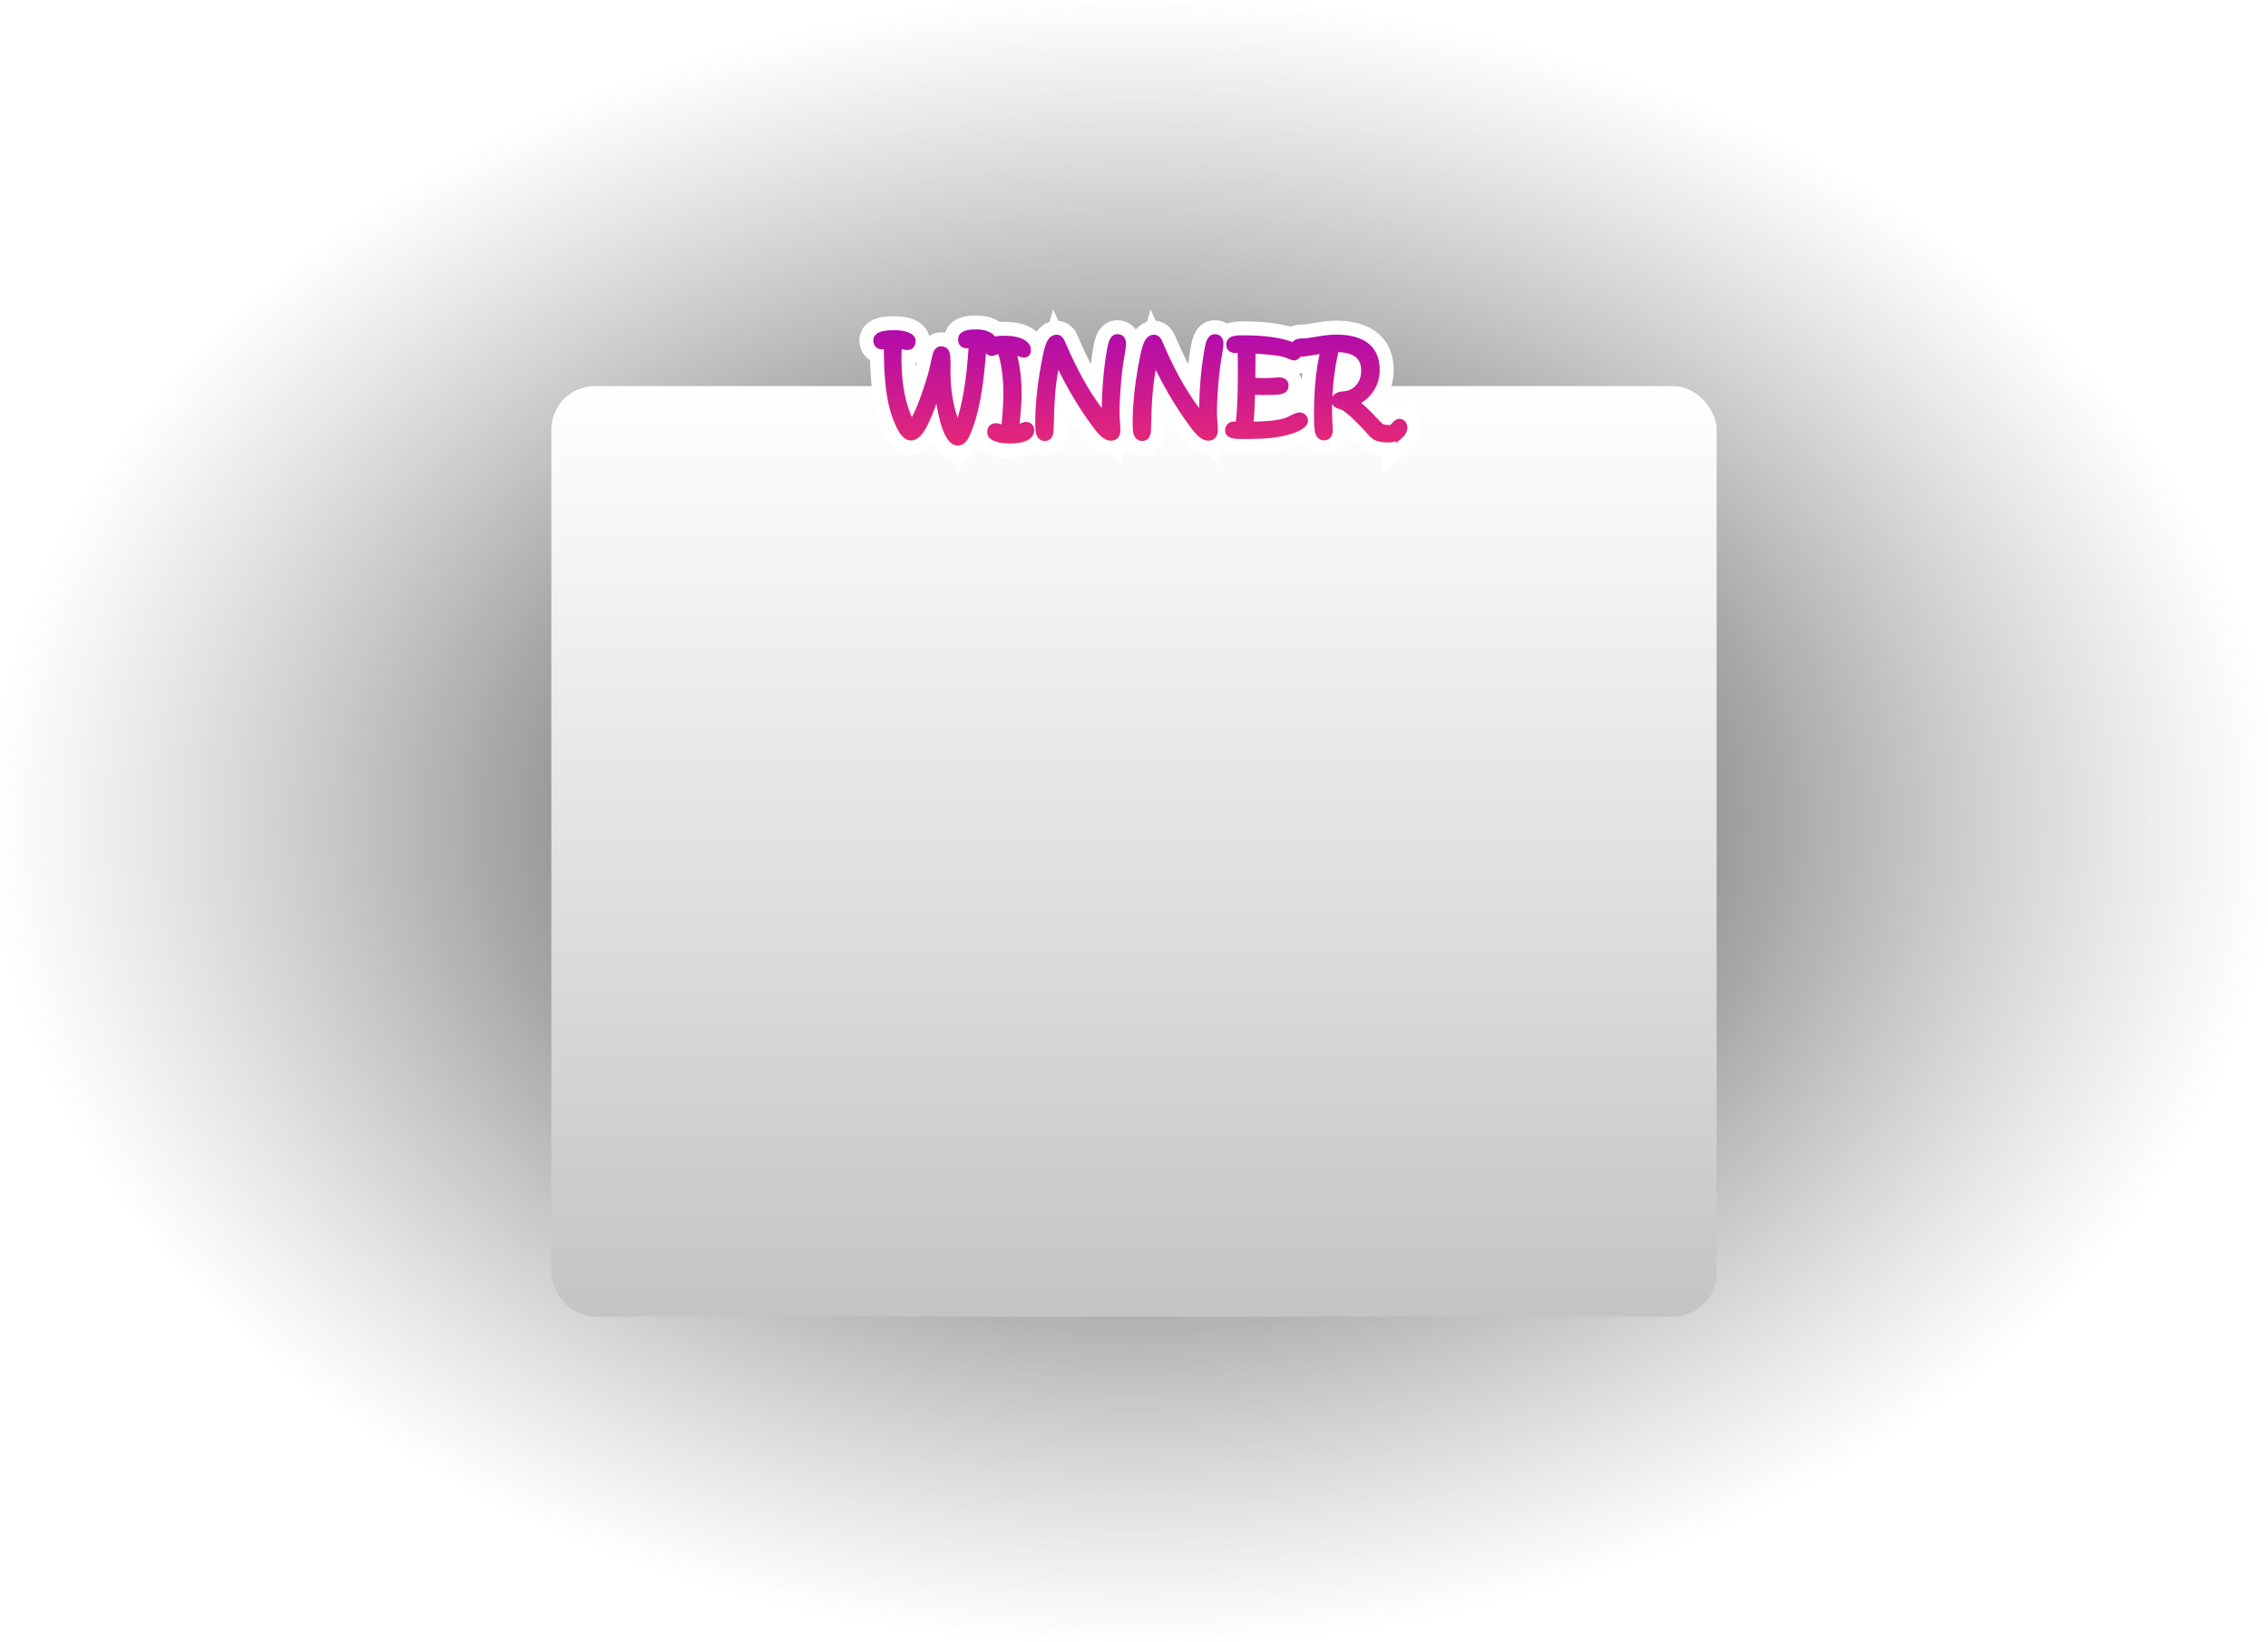 <svg xmlns="http://www.w3.org/2000/svg" width="1304" height="944" fill="none" viewBox="0 0 1304 944">
    <path fill="url(#a)" d="M0 0h1304v944H0z"/>
    <rect width="670" height="535" x="317" y="222" fill="url(#b)" rx="25"/>
    <path fill="url(#c)" d="M570.901 196.216c0 .75-.291 1.437-.875 2.062-.583.625-1.229.938-1.937.938-.375 0-.771-.063-1.188-.188-.416-.125-.75-.24-1-.344-.02 0-.27-.104-.75-.312-1.354 23.562-4.573 40.76-9.656 51.594-1.333 2.812-2.917 4.218-4.75 4.218-5.167 0-9.01-10.177-11.531-30.531-3.313 9.854-6.042 16.781-8.188 20.781-2.416 4.542-4.802 6.813-7.156 6.813-1.625 0-3.146-.979-4.562-2.938-1.355-1.875-2.823-4.948-4.407-9.218-3.145-8.542-4.718-21.365-4.718-38.469v-2.25c-.417.041-.969.135-1.657.281-.583.125-1 .188-1.25.188-2.083 0-3.125-1.073-3.125-3.219 0-2.521 3.334-3.781 10-3.781 3.105 0 5.594.395 7.469 1.187 1.875.771 2.813 1.74 2.813 2.906 0 2.229-1 3.344-3 3.344-.5 0-1.261-.146-2.282-.437-1.125-.334-2.031-.532-2.718-.594l-.125 7.812c0 15.521 2.583 28.167 7.75 37.938 3.208-4.438 6.854-13.334 10.937-26.688.729-2.375 1.458-5.302 2.188-8.781.604-2.875 1.083-4.708 1.437-5.5.563-1.271 1.386-1.906 2.469-1.906 1.521 0 2.51.719 2.969 2.156.312 1.021.468 3.146.468 6.375 0 .521-.01 1.146-.031 1.875a63.23 63.23 0 0 0-.031 1.313c0 12.666 2.073 23.718 6.219 33.156 4.375-11.167 7.145-27.25 8.312-48.25-.312.021-.844.114-1.594.281-.625.146-1.114.219-1.468.219-2.042 0-3.063-1.063-3.063-3.188 0-2.437 2.792-3.656 8.375-3.656 2.833 0 5.188.5 7.063 1.5 1.729.938 2.593 2.042 2.593 3.313zm21.719 51.125c0 1.729-1 3.093-3 4.093-2 1.021-4.844 1.532-8.531 1.532-3.646 0-6.469-.396-8.469-1.188-2-.771-3-1.823-3-3.156 0-2.188 1.031-3.281 3.094-3.281.479 0 1.187.145 2.125.437 1.458.438 2.385.698 2.781.781.854-8.333 1.281-15.26 1.281-20.781 0-8.958-1.166-17.135-3.5-24.531-.916.125-1.968.406-3.156.844-1.062.375-1.76.562-2.094.562-.666 0-1.239-.292-1.718-.875-.48-.583-.719-1.312-.719-2.187 0-3.021 3.177-4.532 9.531-4.532 4.208 0 7.542.584 10 1.75 2.333 1.104 3.5 2.563 3.5 4.375 0 1.625-.656 2.438-1.969 2.438-.312 0-1.093-.198-2.343-.594-1.625-.521-3.063-.917-4.313-1.187 2.167 7.541 3.25 15.52 3.25 23.937 0 5.396-.489 12.344-1.469 20.844.813-.229 2-.667 3.563-1.313 1.146-.479 1.989-.718 2.531-.718.729 0 1.344.26 1.844.781.521.541.781 1.198.781 1.969zm52.813-49.532c0 .834-.292 2.979-.875 6.438-.709 4.208-1.23 7.927-1.563 11.156-.854 8.708-1.281 15.854-1.281 21.438 0 1.541.073 3.458.219 5.75.166 2.291.25 3.812.25 4.562 0 2.813-1.136 4.219-3.407 4.219-1.437 0-2.968-.74-4.593-2.219-1.355-1.25-3.146-3.417-5.375-6.5-7.75-10.667-14.73-22.656-20.938-35.969-2.167 7.813-3.448 18.594-3.844 32.344-.166 5.917-.291 9.094-.375 9.531-.312 2-1.291 3-2.937 3s-2.708-1.093-3.188-3.281c-.187-.896-.281-2.635-.281-5.219 0-11.208 1.406-23.781 4.219-37.718.792-3.855 1.583-6.563 2.375-8.125.937-1.834 2.177-2.75 3.719-2.75.979 0 1.791.583 2.437 1.75.042.041.781 1.697 2.219 4.968 7.104 16.042 14.854 29.125 23.25 39.25v-2.312c0-13 .979-25.136 2.937-36.406.459-2.688.969-4.594 1.532-5.719.625-1.229 1.458-1.844 2.5-1.844 2 0 3 1.219 3 3.656zm56 0c0 .834-.292 2.979-.875 6.438-.709 4.208-1.23 7.927-1.563 11.156-.854 8.708-1.281 15.854-1.281 21.438 0 1.541.073 3.458.219 5.75.166 2.291.25 3.812.25 4.562 0 2.813-1.136 4.219-3.407 4.219-1.437 0-2.968-.74-4.593-2.219-1.355-1.25-3.146-3.417-5.375-6.5-7.75-10.667-14.73-22.656-20.938-35.969-2.167 7.813-3.448 18.594-3.844 32.344-.166 5.917-.291 9.094-.375 9.531-.312 2-1.291 3-2.937 3s-2.708-1.093-3.188-3.281c-.187-.896-.281-2.635-.281-5.219 0-11.208 1.406-23.781 4.219-37.718.792-3.855 1.583-6.563 2.375-8.125.937-1.834 2.177-2.75 3.719-2.75.979 0 1.791.583 2.437 1.75.042.041.781 1.697 2.219 4.968 7.104 16.042 14.854 29.125 23.25 39.25v-2.312c0-13 .979-25.136 2.937-36.406.459-2.688.969-4.594 1.532-5.719.625-1.229 1.458-1.844 2.5-1.844 2 0 3 1.219 3 3.656zm48.593 44.032c0 1.77-2.114 3.458-6.343 5.062-4.084 1.542-8.927 2.563-14.532 3.063-3.354.291-8.323.437-14.906.437-2.333 0-3.917-.083-4.75-.25-2.083-.396-3.125-1.292-3.125-2.687 0-.855.281-1.584.844-2.188.583-.583 1.281-.875 2.094-.875h2.875c1.02-5.062 1.531-15.75 1.531-32.062 0-.688-.042-4.49-.125-11.407-.688 0-1.396.011-2.125.032l-1.125.031c-2.188 0-3.281-.959-3.281-2.875 0-1.271.573-2.156 1.718-2.656 1.063-.438 2.886-.657 5.469-.657 10.813 0 19.448.979 25.906 2.938 4.313 1.312 6.469 2.844 6.469 4.594 0 .729-.281 1.395-.844 2-.541.583-1.135.875-1.781.875-.375 0-1.177-.25-2.406-.75-1.542-.646-2.854-1.094-3.938-1.344-2.833-.709-8.76-1.354-17.781-1.938 0 3.771-.042 9.75-.125 17.938 2.625.166 5.146.25 7.563.25 1.687 0 3.437-.063 5.25-.188 1.812-.125 2.791-.187 2.937-.187 2.25 0 3.375.958 3.375 2.875 0 1.5-.948 2.448-2.844 2.844-1.291.27-4.198.406-8.718.406-2.5 0-5.063-.063-7.688-.188-.208 9.563-.594 16.052-1.156 19.469h1.281c8.354 0 14.646-.625 18.875-1.875 1.146-.333 2.771-1.031 4.875-2.094 1.688-.854 2.927-1.281 3.719-1.281.75 0 1.406.271 1.969.813.562.541.843 1.166.843 1.875zm57.125 4.031c0 1.562-.833 3.073-2.5 4.531v-.062c-1.583 1.375-3.76 2.062-6.531 2.062-3.583 0-6.25-.625-8-1.875-.521-.375-1.167-1.01-1.937-1.906-1.25-1.438-1.969-2.25-2.157-2.438-6.604-6.979-11.145-11.073-13.625-12.281a145.778 145.778 0 0 1-3.218-1.219c-1.042-.437-1.563-1.229-1.563-2.375 0-1.958 1.656-3.062 4.969-3.312 3.562-.292 6.458-1.719 8.687-4.281 2.23-2.584 3.344-5.75 3.344-9.5 0-8.48-5.396-12.719-16.187-12.719h-.5c-2.688 11-4.032 22.833-4.032 35.5 0 2.187.063 4.489.188 6.906s.187 3.729.187 3.938c0 2.895-1 4.343-3 4.343-1.625 0-2.687-.989-3.187-2.968-.396-1.584-.594-4.823-.594-9.719 0-15.042 1.302-27.5 3.906-37.375-7.687 1.291-11.937 1.937-12.75 1.937-2.979 0-4.468-1.073-4.468-3.218 0-1.334.552-2.25 1.656-2.75.646-.271 1.469-.428 2.469-.469.854-.042 1.718-.073 2.593-.094.646-.062 3.334-.479 8.063-1.25 3.521-.583 6.552-.875 9.094-.875 15.479 0 23.218 6.146 23.218 18.438 0 3.895-1.073 7.5-3.218 10.812-2.146 3.292-5.146 5.875-9 7.75 3.02 2.292 5.989 4.969 8.906 8.031 3.458 3.625 5.229 5.469 5.312 5.532 1.063.937 2.813 1.406 5.25 1.406 1.167 0 1.907-.167 2.219-.5l2-2.125c.688-.625 1.344-.938 1.969-.938.667 0 1.239.292 1.719.875.479.584.718 1.313.718 2.188z"/>
    <path fill="#fff" d="M565.901 198.684l3.847-9.231-1.847-.769h-2v10zm-.75-.312l3.988-9.171-13.149-5.717-.822 14.314 9.983.574zm-9.656 51.594l9.036 4.283.009-.018.008-.018-9.053-4.247zm-16.281-26.313l9.924-1.229-19.403-1.957 9.479 3.186zm-8.188 20.781l-8.812-4.727-.008.015-.008.015 8.828 4.697zm-11.718 3.875l-8.107 5.855.004.006 8.103-5.861zm-4.407-9.218l-9.383 3.456.003.01.004.01 9.376-3.476zm-4.718-40.719h10v-11.05l-10.995 1.099.995 9.951zm-1.657.281l-2.075-9.782-.01.002-.01.002 2.095 9.778zm13.094-5.625l-3.89 9.213.044.018.044.018 3.802-9.249zm-2.469 5.813l-2.841 9.587.047.014.047.014 2.747-9.615zm-2.718-.594l.905-9.959-10.732-.976-.172 10.775 9.999.16zm-.125 7.812l-9.999-.16-.001.08v.08h10zm7.75 37.938l-8.841 4.674 7.52 14.22 9.424-13.035-8.103-5.859zm10.937-26.688l-9.559-2.935-.004.011 9.563 2.924zm2.188-8.781l-9.787-2.057-.001.006 9.788 2.051zm1.437-5.5l9.128 4.084.008-.018.008-.019-9.144-4.047zm5.438.25l9.562-2.927-.017-.056-.018-.055-9.527 3.038zm.437 8.25l9.996.294v-.008l-9.996-.286zm6.188 34.469l-9.156 4.022 9.684 22.043 8.783-22.417-9.311-3.648zm8.312-48.25l9.985.554.627-11.284-11.277.752.665 9.978zm-1.594.281l-2.169-9.762-.051.012-.052.012 2.272 9.738zm10.907-5.125l4.766-8.791-.03-.016-.031-.017-4.705 8.824zm-7.407 3.313c0-.962.195-1.931.576-2.828a6.615 6.615 0 0 1 1.239-1.933l14.621 13.646c2.051-2.198 3.564-5.245 3.564-8.885h-20zm1.815-4.761a6.863 6.863 0 0 1 2.033-1.475 7.682 7.682 0 0 1 3.34-.764v20c4.044 0 7.196-1.916 9.248-4.115l-14.621-13.646zm5.373-2.239a5.9 5.9 0 0 1 1.686.234l-5.747 19.156c1.203.361 2.572.61 4.061.61v-20zm1.686.234a3.962 3.962 0 0 1-.185-.059c-.008-.002.002.001.026.01l.051.02.081.032-7.693 18.462c.699.291 1.398.519 1.973.691l5.747-19.156zm-3.874-.766a10.01 10.01 0 0 1 3.144.509c.202.067.352.125.388.138.096.037.148.06.111.044-.052-.022-.178-.075-.405-.174l-7.975 18.341c.252.11.491.213.688.295.088.037.237.098.401.161a10.41 10.41 0 0 0 1.825.519c.241.044.931.167 1.823.167v-20zm-10.733 9.114c-1.338 23.283-4.488 38.888-8.726 47.92l18.106 8.495c5.929-12.635 9.217-31.426 10.587-55.267l-19.967-1.148zm-8.709 47.884c-.338.713-.362.477.208-.029.322-.286.85-.671 1.6-.98a6.551 6.551 0 0 1 2.478-.489v20c7.917 0 12.029-6.229 13.786-9.935l-18.072-8.567zm4.286-1.498c2.406 0 3.722 1.307 3.86 1.463.017.019-.504-.621-1.263-2.629-1.494-3.956-2.971-10.642-4.204-20.594l-19.848 2.458c1.288 10.402 2.993 18.982 5.342 25.203 1.164 3.081 2.73 6.257 4.999 8.82 2.39 2.7 6.125 5.279 11.114 5.279v-20zm-21.01-23.717c-3.302 9.823-5.808 16.047-7.521 19.24l17.624 9.455c2.579-4.808 5.532-12.438 8.855-22.323l-18.958-6.372zm-7.537 19.27c-.451.849-.84 1.473-1.152 1.916-.317.451-.499.631-.516.648-.021.019.233-.231.791-.498a5.939 5.939 0 0 1 2.549-.556v20c4.618 0 8.145-2.267 10.45-4.46 2.278-2.17 4.072-4.907 5.534-7.655l-17.656-9.395zm1.672 1.51c1.32 0 2.389.429 3.054.857.574.37.695.634.486.344l-16.205 11.722c2.338 3.232 6.486 7.077 12.665 7.077v-20zm3.544 1.207c-.533-.738-1.625-2.764-3.136-6.84l-18.753 6.953c1.656 4.466 3.5 8.585 5.676 11.597l16.213-11.71zm-3.129-6.819c-2.522-6.85-4.102-18.24-4.102-35.013h-20c0 17.435 1.566 31.691 5.335 41.925l18.767-6.912zm-4.102-35.013v-2.25h-20v2.25h20zm-10.995-12.201c-.941.094-1.896.271-2.737.45l4.15 19.564c.243-.051.416-.084.529-.103.121-.02.128-.018.048-.01l-1.99-19.901zm-2.757.454c-.165.035-.199.038-.138.029.034-.005.128-.018.269-.032.13-.012.381-.031.714-.031v20c1.417 0 2.758-.284 3.346-.41l-4.191-19.556zm.845-.034c.576 0 2.828.165 4.831 2.229 1.951 2.009 2.044 4.156 2.044 4.552h-20c0 2.541.615 6.298 3.607 9.38 3.045 3.137 6.859 3.839 9.518 3.839v-20zm6.875 6.781a7.577 7.577 0 0 1-1.873 4.958c-1.015 1.152-1.991 1.522-2.09 1.559-.137.052.076-.045.839-.141.727-.091 1.751-.157 3.124-.157v-20c-3.677 0-7.644.308-11.036 1.591-1.766.668-3.992 1.826-5.84 3.923a12.42 12.42 0 0 0-3.124 8.267h20zm0 6.219c2.4 0 3.408.327 3.579.4l7.78-18.425c-3.579-1.511-7.55-1.975-11.359-1.975v20zm3.667.436c.245.101-.428-.115-1.275-.99-1.033-1.068-2.11-2.936-2.11-5.353h20c0-7.691-6.376-11.072-9.011-12.155l-7.604 18.498zm-3.385-6.343c0-.175.015-2.174 1.806-4.17 1.976-2.202 4.355-2.486 5.194-2.486v20c2.838 0 6.717-.841 9.693-4.158 2.791-3.11 3.307-6.781 3.307-9.186h-20zm7-6.656c.345 0 .597.024.725.039.135.016.21.03.213.031.005.001-.032-.006-.118-.027a10.597 10.597 0 0 1-.354-.096l-5.495 19.231c1.146.327 3.044.822 5.029.822v-20zm.559-.025c-1.384-.411-3.013-.816-4.654-.965l-1.811 19.918c-.181-.017-.209-.033-.033.006.163.035.43.102.816.216l5.682-19.175zm-15.558 8.834l-.125 7.812 19.997.32.125-7.812-19.997-.32zm-.126 7.972c0 16.53 2.736 30.937 8.909 42.612l17.681-9.349c-4.16-7.867-6.59-18.751-6.59-33.263h-20zm25.853 43.797c4.301-5.949 8.34-16.356 12.397-29.623l-19.126-5.848c-4.11 13.441-7.362 20.826-9.478 23.753l16.207 11.718zm12.394-29.612c.847-2.76 1.648-6.003 2.415-9.665l-19.575-4.102c-.691 3.296-1.349 5.907-1.959 7.897l19.119 5.87zm2.414-9.659c.285-1.355.518-2.36.701-3.06.091-.348.156-.566.192-.682.048-.151.014-.017-.114.269l-18.256-8.168c-.877 1.961-1.549 4.927-2.096 7.527l19.573 4.114zm.795-3.51c-.174.394-.719 1.454-1.993 2.438a7.73 7.73 0 0 1-4.682 1.609v-20a12.27 12.27 0 0 0-7.541 2.561c-2.098 1.62-3.335 3.633-4.072 5.298l18.288 8.094zm-6.675 4.047c-.83 0-2.403-.214-3.994-1.37-1.598-1.161-2.3-2.607-2.565-3.436l19.055-6.076c-.723-2.266-2.149-4.79-4.737-6.67-2.581-1.875-5.408-2.448-7.759-2.448v20zm-6.593-4.917c-.12-.39-.141-.595-.124-.481.012.082.038.286.064.647.054.728.09 1.801.09 3.282h20c0-1.749-.041-3.353-.144-4.749-.09-1.225-.266-2.93-.762-4.553l-19.124 5.854zm.03 3.448c0 .397-.008.921-.027 1.589l19.992.572c.023-.79.035-1.516.035-2.161h-20zm-.027 1.581a67.53 67.53 0 0 0-.035 1.607h20v-.004l.005-.212c.004-.192.012-.458.022-.803l-19.992-.588zm-.035 1.607c0 13.742 2.248 26.217 7.063 37.178l18.311-8.044c-3.477-7.915-5.374-17.544-5.374-29.134h-20zm25.53 36.804c4.948-12.631 7.797-29.955 8.986-51.344l-19.969-1.109c-1.146 20.612-3.838 35.455-7.639 45.157l18.622 7.296zm-1.664-61.876c-1.156.077-2.359.333-3.098.497l4.339 19.524a19.853 19.853 0 0 1 .529-.109l.016-.003-.051.007a5.496 5.496 0 0 1-.405.04l-1.33-19.956zm-3.201.521c-.121.028-.125.024-.037.011.048-.007.141-.02.271-.031.127-.011.322-.023.57-.023v20c1.5 0 2.868-.277 3.741-.481l-4.545-19.476zm.804-.043c.624 0 2.905.183 4.914 2.275 1.937 2.016 2.023 4.156 2.023 4.537h-20c0 2.506.596 6.24 3.555 9.319 3.03 3.154 6.841 3.869 9.508 3.869v-20zm6.937 6.812a7.445 7.445 0 0 1-1.528 4.469c-.964 1.262-2.006 1.792-2.377 1.954-.367.16-.423.115.056.045.447-.065 1.168-.124 2.224-.124v-20c-3.211 0-6.972.304-10.282 1.749-1.768.772-3.856 2.063-5.518 4.239-1.762 2.308-2.575 5.006-2.575 7.668h20zm-1.625 6.344c1.718 0 2.332.31 2.357.324l9.411-17.648c-3.725-1.986-7.819-2.676-11.768-2.676v20zm2.296.291c.112.06-.481-.226-1.162-1.095-.794-1.014-1.478-2.55-1.478-4.383h20c0-6.699-4.79-10.458-7.827-12.104l-9.533 17.582zm26.079 49.74l-4.472-8.944-.037.019-.037.018 4.546 8.907zm-17 .344l3.681-9.298-.042-.017-.043-.016-3.596 9.331zm2.219-6l-2.971 9.549.049.015.048.014 2.874-9.578zm2.781.781l-2.06 9.786 10.875 2.289 1.133-11.055-9.948-1.02zm-2.219-45.312l9.537-3.009-2.536-8.038-8.352 1.138 1.351 9.909zm-3.156.844l3.328 9.429.065-.022.064-.024-3.457-9.383zm-3.812-.313l-7.728 6.347 7.728-6.347zm18.812-4.969l-4.287 9.035.01.004 4.277-9.039zm-.812 6.219l-3.053 9.523.017.005.017.005 3.019-9.533zm-4.313-1.187l2.118-9.774-16.348-3.542 4.619 16.077 9.611-2.761zm1.781 44.781l-9.934-1.145-1.707 14.818 14.356-4.049-2.715-9.624zm3.563-1.313l3.82 9.242.019-.008.019-.008-3.858-9.226zm4.375.063l-7.214 6.925.006.006 7.208-6.931zm-9.219 1.969c0-1.211.398-2.519 1.184-3.591.348-.475.693-.794.938-.988.241-.189.398-.268.406-.272l8.944 17.889c4.213-2.107 8.528-6.366 8.528-13.038h-20zm2.454-4.814c.085-.043-.137.084-.853.213-.705.127-1.727.226-3.132.226v20c4.371 0 9.043-.566 13.077-2.625l-9.092-17.814zm-3.985.439c-3.139 0-4.5-.372-4.788-.486l-7.361 18.596c3.711 1.469 7.996 1.89 12.149 1.89v-20zm-4.873-.519c-.222-.085.513.138 1.402 1.074 1.096 1.153 2.002 2.965 2.002 5.101h-20c0 7.726 6.204 11.254 9.404 12.487l7.192-18.662zm3.404 6.175c0 .306-.061 2.395-1.951 4.399-1.993 2.115-4.29 2.32-4.955 2.32v-20c-2.728 0-6.571.751-9.596 3.96-2.921 3.098-3.498 6.827-3.498 9.321h20zm-6.906 6.719c-.373 0-.655-.028-.817-.048a3.329 3.329 0 0 1-.309-.049c-.058-.012.023.002.28.083l5.942-19.098c-1.112-.345-3.027-.888-5.096-.888v20zm-.749.015c1.325.398 2.699.8 3.595.989l4.12-19.571c.122.025.16.037.059.011a18.02 18.02 0 0 1-.407-.111c-.384-.108-.919-.264-1.62-.474l-5.747 19.156zm15.603-7.777c.873-8.518 1.333-15.814 1.333-21.801h-20c0 5.054-.394 11.613-1.229 19.762l19.896 2.039zm1.333-21.801c0-9.824-1.279-19.033-3.963-27.54l-19.073 6.018c1.983 6.284 3.036 13.429 3.036 21.522h20zm-14.851-34.44c-1.843.252-3.624.765-5.262 1.369l6.914 18.767a9.31 9.31 0 0 1 .805-.262c.19-.051.267-.06.246-.057l-2.703-19.817zm-5.133 1.323c-.191.067-.337.116-.444.15-.11.035-.154.047-.143.044.008-.002.039-.011.092-.023a6.174 6.174 0 0 1 .774-.127 8.64 8.64 0 0 1 .955-.052v20c1.576 0 2.921-.363 3.368-.483a27.975 27.975 0 0 0 2.054-.65l-6.656-18.859zm1.234-.008c1.184 0 2.436.273 3.608.87a7.52 7.52 0 0 1 2.401 1.908l-15.455 12.694c2.096 2.552 5.368 4.528 9.446 4.528v-20zm6.009 2.778c1.219 1.483 1.554 3.107 1.554 4.16h-20c0 2.802.814 5.884 2.991 8.534l15.455-12.694zm1.554 4.16c0 1.101-.326 2.487-1.217 3.758-.829 1.183-1.756 1.708-2.107 1.874-.323.154-.32.087.25-.004.542-.086 1.387-.16 2.605-.16v-20c-3.651 0-7.828.384-11.442 2.102-1.939.922-4.058 2.391-5.681 4.706-1.686 2.404-2.408 5.112-2.408 7.724h20zm-.469 5.468c3.456 0 5.126.506 5.713.785l8.575-18.069c-4.331-2.055-9.327-2.716-14.288-2.716v20zm5.723.789c.287.136-.249-.048-.907-.87a6.184 6.184 0 0 1-1.316-3.794h20c0-7.264-5.103-11.464-9.222-13.414l-8.555 18.078zm-2.223-4.664c0-.273.013-2.331 1.729-4.455 2.045-2.533 4.785-3.107 6.302-3.107v20c2.831 0 6.555-.981 9.256-4.326 2.372-2.937 2.713-6.214 2.713-8.112h-20zm8.031-7.562a8.696 8.696 0 0 1 1.459.122c.165.03.238.051.177.036-.049-.013-.153-.04-.324-.091a31.395 31.395 0 0 1-.636-.194l-6.038 19.066c.711.226 1.427.439 2.086.606.32.081 1.717.455 3.276.455v-20zm.709-.117c-1.838-.589-3.598-1.08-5.247-1.438l-4.235 19.547c.85.184 1.965.484 3.377.937l6.105-19.046zm-16.976 11.097c1.891 6.581 2.861 13.626 2.861 21.176h20c0-9.283-1.196-18.197-3.639-26.699l-19.222 5.523zm2.861 21.176c0 4.859-.445 11.387-1.403 19.699l19.869 2.289c1-8.688 1.534-16.056 1.534-21.988h-20zm11.246 30.468c1.398-.394 3.026-1.017 4.668-1.695l-7.64-18.483c-1.484.613-2.23.865-2.457.929l5.429 19.249zm4.706-1.711c.343-.144.448-.168.366-.145a4.328 4.328 0 0 1-.452.099 7.208 7.208 0 0 1-1.241.102v-20c-2.725 0-5.2.995-6.389 1.492l7.716 18.452zm-1.327.056a7.441 7.441 0 0 1-2.894-.598 7.488 7.488 0 0 1-2.476-1.696l14.428-13.851a12.452 12.452 0 0 0-9.058-3.855v20zm-5.364-2.288a7.23 7.23 0 0 1-1.501-2.344 7.128 7.128 0 0 1-.51-2.618h20c0-3.281-1.21-6.443-3.573-8.9l-14.416 13.862zm59.927-48.056l-9.861-1.663-.001.003 9.862 1.66zm-1.563 11.156l-9.947-1.027-.003.026-.002.025 9.952.976zm-1.062 27.188l-9.98.635.003.045.003.045 9.974-.725zm-7.75 6.562l-6.783 7.348.025.024.026.023 6.732-7.395zm-5.375-6.5l8.104-5.859-.007-.009-.007-.01-8.09 5.878zm-20.938-35.969l9.063-4.226-11.456-24.565-7.243 26.119 9.636 2.672zm-3.844 32.344l-9.995-.288-.001.006 9.996.282zm-.375 9.531l-9.823-1.871-.031.163-.026.164 9.88 1.544zm-6.125-.281l-9.788 2.049.01.045.01.046 9.768-2.14zm3.938-42.937l-9.796-2.013-.003.017-.004.017 9.803 1.979zm2.375-8.125l-8.904-4.553-.008.016-.008.017 8.92 4.52zm6.156-1l-8.749 4.843.682 1.232.996.996 7.071-7.071zm2.219 4.968l-9.155 4.024.006.013.005.013 9.144-4.05zm23.25 39.25l-7.698 6.383 17.698 21.343v-27.726h-10zm2.937-38.718l9.853 1.711.002-.015.003-.015-9.858-1.681zm1.532-5.719l-8.914-4.533-.016.03-.015.031 8.945 4.472zm-4.5 1.812c0-.276.018-.363-.007-.103a29.65 29.65 0 0 1-.121.991c-.125.923-.325 2.207-.608 3.887l19.721 3.326c.526-3.119 1.015-6.233 1.015-8.101h-20zm-.737 4.778c-.733 4.357-1.287 8.294-1.648 11.789l19.894 2.054c.306-2.964.794-6.464 1.477-10.523l-19.723-3.32zm-1.653 11.84c-.87 8.873-1.329 16.376-1.329 22.414h20c0-5.129.395-11.918 1.233-20.462l-19.904-1.952zm-1.329 22.414c0 1.828.085 3.973.239 6.385l19.959-1.271c-.138-2.171-.198-3.86-.198-5.114h-20zm.245 6.475c.171 2.358.224 3.513.224 3.837h20c0-1.176-.115-3.062-.277-5.288l-19.947 1.451zm.224 3.837c0 .322-.108-1.291 1.368-3.118 1.805-2.236 4.185-2.663 5.225-2.663v20c3.311 0 7.395-1.13 10.336-4.773 2.61-3.233 3.071-6.955 3.071-9.446h-20zm6.593-5.781c1.039 0 1.778.274 2.123.44.312.151.311.216.015-.054l-13.463 14.79c2.525 2.298 6.365 4.824 11.325 4.824v-20zm2.189.433c-.582-.538-1.894-2.024-4.053-5.011l-16.208 11.718c2.299 3.18 4.57 6.027 6.696 7.989l13.565-14.696zm-4.067-5.03c-7.334-10.094-13.997-21.52-19.965-34.317l-18.126 8.453c6.449 13.828 13.744 26.38 21.911 37.62l16.18-11.756zm-38.664-32.763c-2.481 8.943-3.798 20.647-4.203 34.728l19.991.576c.387-13.419 1.631-23.278 3.484-29.959l-19.272-5.345zm-4.204 34.734a627.573 627.573 0 0 1-.215 6.709c-.03.772-.056 1.325-.077 1.687-.01.185-.017.273-.019.292-.013.16.009-.223.109-.746l19.647 3.742c.171-.899.219-1.938.23-2.137.031-.541.063-1.234.095-2.052.065-1.644.139-3.962.222-6.931l-19.992-.564zm-.259 8.269c.028-.177.28-1.683 1.767-3.202 1.721-1.758 3.821-2.254 5.176-2.254v20c3 0 6.413-.995 9.114-3.753 2.466-2.519 3.363-5.525 3.703-7.703l-19.76-3.088zm6.943-5.456c.71 0 1.626.122 2.619.523a7.355 7.355 0 0 1 2.522 1.689 6.3 6.3 0 0 1 1.191 1.69c.188.401.245.658.249.677l-19.537 4.28c.463 2.112 1.45 4.92 3.752 7.289 2.574 2.649 5.916 3.852 9.204 3.852v-20zm6.6 4.67c.044.211.047.288.033.158a12.765 12.765 0 0 1-.046-.624 52.151 52.151 0 0 1-.056-2.704h-20c0 2.454.062 5.205.493 7.268l19.576-4.098zm-.069-3.17c0-10.395 1.307-22.29 4.021-35.74l-19.605-3.957c-2.91 14.425-4.416 27.676-4.416 39.697h20zm4.014-35.706c.361-1.756.695-3.115.991-4.129a17.5 17.5 0 0 1 .371-1.146c.103-.277.154-.374.138-.343l-17.84-9.039c-1.446 2.854-2.446 6.714-3.251 10.632l19.591 4.025zm1.483-5.585c-.009.018-.358.71-1.325 1.425a6.576 6.576 0 0 1-3.859 1.273v-20c-6.568 0-10.643 4.326-12.623 8.197l17.807 9.105zm-5.184 2.698a7.75 7.75 0 0 1-4.489-1.44c-1.128-.81-1.656-1.666-1.823-1.967l17.498-9.687c-1.682-3.037-5.284-6.906-11.186-6.906v20zm-4.634-1.179a9.986 9.986 0 0 1-1.851-2.558c.073.16.196.432.377.837.357.801.892 2.011 1.609 3.642l18.31-8.047a750.576 750.576 0 0 0-1.657-3.749 99.981 99.981 0 0 0-.47-1.042c-.057-.125-.13-.28-.202-.43-.032-.064-.102-.208-.191-.377-.04-.075-.135-.254-.266-.472a9.966 9.966 0 0 0-1.517-1.947l-14.142 14.143zm.146 1.947c7.361 16.621 15.555 30.56 24.696 41.583l15.396-12.766c-7.651-9.226-14.957-21.454-21.805-36.916l-18.287 8.099zm42.394 35.2v-2.312h-20v2.312h20zm0-2.312c0-12.502.942-24.059 2.79-34.695l-19.705-3.423c-2.069 11.906-3.085 24.62-3.085 38.118h20zm2.795-34.725c.195-1.145.377-1.974.529-2.54.167-.625.229-.668.089-.388l-17.889-8.944c-1.271 2.542-1.967 5.711-2.444 8.509l19.715 3.363zm.587-2.868c-.169.333-.703 1.262-1.884 2.133a7.691 7.691 0 0 1-4.529 1.491v-20c-6.045 0-9.729 3.997-11.414 7.311l17.827 9.065zm-6.413 3.624c-1.121 0-3.589-.437-5.481-2.743a7.012 7.012 0 0 1-1.353-2.562c-.166-.607-.166-.997-.166-1.039h20c0-2.332-.439-5.94-3.02-9.085-2.891-3.524-6.86-4.571-9.98-4.571v20zm58.125.094l-9.861-1.663-.001.003 9.862 1.66zm-1.563 11.156l-9.947-1.027-.003.026-.002.025 9.952.976zm-1.062 27.188l-9.98.635.003.045.003.045 9.974-.725zm-7.75 6.562l-6.783 7.348.025.024.026.023 6.732-7.395zm-5.375-6.5l8.104-5.859-.007-.009-.007-.01-8.09 5.878zm-20.938-35.969l9.063-4.226-11.456-24.565-7.243 26.119 9.636 2.672zm-3.844 32.344l-9.995-.288-.001.006 9.996.282zm-.375 9.531l-9.823-1.871-.031.163-.026.164 9.88 1.544zm-6.125-.281l-9.788 2.049.01.045.01.046 9.768-2.14zm3.938-42.937l-9.796-2.013-.003.017-.004.017 9.803 1.979zm2.375-8.125l-8.904-4.553-.008.016-.008.017 8.92 4.52zm6.156-1l-8.749 4.843.682 1.232.996.996 7.071-7.071zm2.219 4.968l-9.155 4.024.006.013.005.013 9.144-4.05zm23.25 39.25l-7.698 6.383 17.698 21.343v-27.726h-10zm2.937-38.718l9.853 1.711.002-.015.003-.015-9.858-1.681zm1.532-5.719l-8.914-4.533-.016.03-.015.031 8.945 4.472zm-4.5 1.812c0-.276.018-.363-.007-.103a29.65 29.65 0 0 1-.121.991c-.125.923-.325 2.207-.608 3.887l19.721 3.326c.526-3.119 1.015-6.233 1.015-8.101h-20zm-.737 4.778c-.733 4.357-1.287 8.294-1.648 11.789l19.894 2.054c.306-2.964.794-6.464 1.477-10.523l-19.723-3.32zm-1.653 11.84c-.87 8.873-1.329 16.376-1.329 22.414h20c0-5.129.395-11.918 1.233-20.462l-19.904-1.952zm-1.329 22.414c0 1.828.085 3.973.239 6.385l19.959-1.271c-.138-2.171-.198-3.86-.198-5.114h-20zm.245 6.475c.171 2.358.224 3.513.224 3.837h20c0-1.176-.115-3.062-.277-5.288l-19.947 1.451zm.224 3.837c0 .322-.108-1.291 1.368-3.118 1.805-2.236 4.185-2.663 5.225-2.663v20c3.311 0 7.395-1.13 10.336-4.773 2.61-3.233 3.071-6.955 3.071-9.446h-20zm6.593-5.781c1.039 0 1.778.274 2.123.44.312.151.311.216.015-.054l-13.463 14.79c2.525 2.298 6.365 4.824 11.325 4.824v-20zm2.189.433c-.582-.538-1.894-2.024-4.053-5.011l-16.208 11.718c2.299 3.18 4.57 6.027 6.696 7.989l13.565-14.696zm-4.067-5.03c-7.334-10.094-13.997-21.52-19.965-34.317l-18.126 8.453c6.449 13.828 13.744 26.38 21.911 37.62l16.18-11.756zm-38.664-32.763c-2.481 8.943-3.798 20.647-4.203 34.728l19.991.576c.387-13.419 1.631-23.278 3.484-29.959l-19.272-5.345zm-4.204 34.734a627.573 627.573 0 0 1-.215 6.709c-.03.772-.056 1.325-.077 1.687-.01.185-.017.273-.019.292-.013.16.009-.223.109-.746l19.647 3.742c.171-.899.219-1.938.23-2.137.031-.541.063-1.234.095-2.052.065-1.644.139-3.962.222-6.931l-19.992-.564zm-.259 8.269c.028-.177.28-1.683 1.767-3.202 1.721-1.758 3.821-2.254 5.176-2.254v20c3 0 6.413-.995 9.114-3.753 2.466-2.519 3.363-5.525 3.703-7.703l-19.76-3.088zm6.943-5.456c.71 0 1.626.122 2.619.523a7.355 7.355 0 0 1 2.522 1.689 6.3 6.3 0 0 1 1.191 1.69c.188.401.245.658.249.677l-19.537 4.28c.463 2.112 1.45 4.92 3.752 7.289 2.574 2.649 5.916 3.852 9.204 3.852v-20zm6.6 4.67c.044.211.047.288.033.158a12.765 12.765 0 0 1-.046-.624 52.151 52.151 0 0 1-.056-2.704h-20c0 2.454.062 5.205.493 7.268l19.576-4.098zm-.069-3.17c0-10.395 1.307-22.29 4.021-35.74l-19.605-3.957c-2.91 14.425-4.416 27.676-4.416 39.697h20zm4.014-35.706c.361-1.756.695-3.115.991-4.129.146-.502.272-.877.372-1.146.102-.277.153-.374.137-.343l-17.84-9.039c-1.446 2.854-2.446 6.714-3.251 10.632l19.591 4.025zm1.483-5.585c-.009.018-.358.71-1.325 1.425a6.576 6.576 0 0 1-3.859 1.273v-20c-6.568 0-10.643 4.326-12.623 8.197l17.807 9.105zm-5.184 2.698a7.75 7.75 0 0 1-4.489-1.44c-1.128-.81-1.656-1.666-1.823-1.967l17.498-9.687c-1.682-3.037-5.284-6.906-11.186-6.906v20zm-4.634-1.179a9.986 9.986 0 0 1-1.851-2.558c.073.16.196.432.377.837.357.801.892 2.011 1.609 3.642l18.31-8.047a750.576 750.576 0 0 0-1.657-3.749c-.189-.423-.349-.778-.47-1.042-.057-.125-.13-.28-.202-.43-.032-.064-.102-.208-.191-.377-.04-.075-.135-.254-.266-.472a9.966 9.966 0 0 0-1.517-1.947l-14.142 14.143zm.146 1.947c7.361 16.621 15.555 30.56 24.696 41.583l15.396-12.766c-7.651-9.226-14.957-21.454-21.805-36.916l-18.287 8.099zm42.394 35.2v-2.312h-20v2.312h20zm0-2.312c0-12.502.942-24.059 2.79-34.695l-19.705-3.423c-2.069 11.906-3.085 24.62-3.085 38.118h20zm2.795-34.725c.195-1.145.377-1.974.529-2.54.167-.625.229-.668.089-.388l-17.889-8.944c-1.271 2.542-1.967 5.711-2.444 8.509l19.715 3.363zm.587-2.868c-.169.333-.703 1.262-1.884 2.133a7.691 7.691 0 0 1-4.529 1.491v-20c-6.045 0-9.729 3.997-11.414 7.311l17.827 9.065zm-6.413 3.624c-1.121 0-3.589-.437-5.481-2.743a7.012 7.012 0 0 1-1.353-2.562c-.166-.607-.166-.997-.166-1.039h20c0-2.332-.439-5.94-3.02-9.085-2.891-3.524-6.86-4.571-9.98-4.571v20zm45.25 42.75l3.532 9.355.007-.002.007-.003-3.546-9.35zm-14.532 3.063l.867 9.962.011-.001.011-.001-.889-9.96zm-19.656.187l1.961-9.806-.047-.009-.047-.009-1.867 9.824zm-2.281-4.875l-7.071-7.071-.126.126-.122.131 7.319 6.814zm4.969-.875v10h8.184l1.618-8.023-9.802-1.977zm1.406-43.469l9.999-.12-.119-9.88h-9.88v10zm-4.813-5.468l-3.807-9.247-.097.039-.095.042 3.999 9.166zm31.375 2.281l2.912-9.567-.01-.003-2.902 9.57zm5.625 6.594l-7.319-6.815-.009.01 7.328 6.805zm-4.187.125l-3.864 9.223.048.02.048.019 3.768-9.262zm-3.938-1.344l-2.425 9.701.088.022.089.021 2.248-9.744zm-17.781-1.938l.645-9.979-10.645-.688v10.667h10zm-.125 17.938l-9.999-.102-.097 9.481 9.462.601.634-9.98zm16.281 5.594l-2.043-9.789-.009.001 2.052 9.788zm-16.406.218l.476-9.988-10.25-.488-.224 10.258 9.998.218zm-1.156 19.469l-9.867-1.624-1.914 11.624h11.781v-10zm20.156-1.875l-2.793-9.602-.021.006-.02.006 2.834 9.59zm4.875-2.094l4.508 8.927.008-.005-4.516-8.922zm-3.469 1.407c0-1.653.518-2.998 1.072-3.905.509-.831 1.009-1.242 1.105-1.318.111-.089.037-.011-.351.19-.373.194-.93.447-1.716.745l7.093 18.7c2.526-.958 5.216-2.221 7.449-4.003 2.158-1.722 5.348-5.156 5.348-10.409h-20zm.124-4.293c-3.029 1.144-6.941 2.016-11.887 2.457l1.777 19.921c6.262-.559 12.038-1.728 17.175-3.668l-7.065-18.71zm-11.865 2.455c-2.91.253-7.528.4-14.04.4v20c6.655 0 11.974-.145 15.773-.475l-1.733-19.925zm-14.04.4c-1.065 0-1.856-.019-2.412-.049-.275-.014-.45-.029-.543-.039-.11-.011-.033-.008.166.032l-3.922 19.612c1.944.389 4.481.444 6.711.444v-20zm-2.883-.074c.002 0 .054.01.148.037.093.027.244.075.438.155a6.439 6.439 0 0 1 1.724 1.081 7.794 7.794 0 0 1 1.997 2.679 7.729 7.729 0 0 1 .701 3.185h-20c0 3.557 1.491 6.918 4.261 9.3 2.382 2.049 5.091 2.849 6.998 3.211l3.733-19.648zm5.008 7.137a6.92 6.92 0 0 1-1.837 4.626l-14.638-13.628c-2.351 2.525-3.525 5.716-3.525 9.002h20zm-2.085 4.883a7.014 7.014 0 0 1-2.254 1.499 7.09 7.09 0 0 1-2.723.555v-20c-3.51 0-6.739 1.378-9.165 3.804l14.142 14.142zm-4.977 2.054h2.875v-20h-2.875v20zm12.677-8.023c1.254-6.217 1.729-17.936 1.729-34.039h-20c0 16.521-.546 26.177-1.334 30.085l19.605 3.954zm1.729-34.039c0-.767-.043-4.663-.126-11.527l-19.998.241c.084 6.969.124 10.677.124 11.286h20zm-10.125-21.407c-.788 0-1.592.012-2.411.036l.571 19.991c.64-.018 1.253-.027 1.84-.027v-20zm-2.411.036l-.82.023-.2.005-.024.001h-.009H710.147l.043-.001.149-.001v20c.211 0 .851-.02 1.41-.036l-.571-19.991zm-.839.027c.147 0 2.125.003 4.129 1.76 2.257 1.977 2.59 4.413 2.59 5.365h-20c0 2.868.879 6.742 4.23 9.677 3.098 2.715 6.717 3.198 9.051 3.198v-20zm6.719 7.125c0 .893-.217 2.334-1.175 3.815-.966 1.492-2.22 2.307-3.107 2.694l-7.999-18.331c-2.033.887-4.147 2.394-5.685 4.772-1.532 2.367-2.034 4.886-2.034 7.05h20zm-4.474 6.59a4.196 4.196 0 0 1-.65.217c-.048.011.009-.004.198-.027.393-.047 1.073-.093 2.113-.093v-20c-2.661 0-6.236.158-9.276 1.41l7.615 18.493zm1.661.097c10.345 0 17.878.953 23.005 2.507l5.803-19.139c-7.79-2.362-17.528-3.368-28.808-3.368v20zm22.995 2.505c.797.242 1.354.453 1.717.613.381.167.419.221.256.106-.144-.103-.749-.551-1.354-1.472a7.72 7.72 0 0 1-1.239-4.22h20c0-5.524-3.517-8.974-5.827-10.615-2.36-1.676-5.162-2.764-7.73-3.546l-5.823 19.134zm-.62-4.973c0-.96.193-1.934.576-2.841a6.754 6.754 0 0 1 1.261-1.974l14.638 13.629c2.041-2.192 3.525-5.218 3.525-8.814h-20zm1.828-4.805a7.094 7.094 0 0 1 2.068-1.515 7.915 7.915 0 0 1 3.479-.805v20c4.052 0 7.148-1.959 9.109-4.071l-14.656-13.609zm5.547-2.32c.487 0 .877.039 1.126.071a6.925 6.925 0 0 1 .967.194 4.044 4.044 0 0 1-.194-.068 21.395 21.395 0 0 1-.537-.21l-7.536 18.525a29.7 29.7 0 0 0 2.316.847c.472.147 2.027.641 3.858.641v-20zm1.458.026c-1.832-.767-3.717-1.44-5.553-1.864l-4.497 19.488c.33.076 1.07.299 2.322.823l7.728-18.447zm-5.376-1.822c-3.864-.966-10.716-1.643-19.562-2.215l-1.29 19.958c9.196.595 14.198 1.21 16.001 1.66l4.851-19.403zm-30.207 7.764c0 3.717-.041 9.653-.124 17.836l19.999.204c.083-8.192.125-14.215.125-18.04h-20zm9.241 27.918c2.818.179 5.551.27 8.197.27v-20c-2.188 0-4.497-.076-6.929-.23l-1.268 19.96zm8.197.27a86.77 86.77 0 0 0 5.938-.211l-1.376-19.953c-1.601.11-3.121.164-4.562.164v20zm5.938-.211a393.22 393.22 0 0 1 2.042-.138l.496-.03.058-.003-.072.003c-.026 0-.132.004-.275.004v-20c-.6 0-2.14.109-3.625.211l1.376 19.953zm2.249-.164c-.059 0-1.969.021-3.953-1.669-2.291-1.952-2.672-4.416-2.672-5.456h20c0-2.957-.943-6.859-4.359-9.769-3.109-2.648-6.706-3.106-9.016-3.106v20zm-6.625-7.125c0-1.558.586-3.603 2.218-5.235 1.386-1.387 2.743-1.679 2.895-1.71l4.087 19.577c2.048-.427 4.826-1.391 7.16-3.725 2.58-2.58 3.64-5.85 3.64-8.907h-20zm5.104-6.944c.198-.041-.163.038-1.562.103-1.238.058-2.925.091-5.104.091v20c4.241 0 8.263-.094 10.771-.619l-4.105-19.575zm-6.666.194c-2.334 0-4.738-.059-7.212-.176l-.952 19.977c2.776.132 5.497.199 8.164.199v-20zm-17.686 9.594c-.209 9.638-.595 15.446-1.025 18.063l19.734 3.248c.694-4.216 1.08-11.388 1.287-20.875l-19.996-.436zm8.842 29.687h1.281v-20h-1.281v20zm1.281 0c8.619 0 16.072-.619 21.71-2.285l-5.669-19.18c-2.821.834-7.952 1.465-16.041 1.465v20zm21.668-2.273c2.063-.6 4.358-1.642 6.59-2.769l-9.015-17.853c-.925.466-1.664.812-2.236 1.058-.283.122-.505.21-.671.272a6.22 6.22 0 0 1-.189.067l-.065.021 5.586 19.204zm6.598-2.774a13.136 13.136 0 0 1 .867-.402l.052-.02.013-.004.004-.002h0l-.004.002-.015.004-.061.019a5.674 5.674 0 0 1-.798.151 7.29 7.29 0 0 1-.855.049v-20c-1.994 0-3.707.496-4.781.866-1.194.411-2.365.942-3.454 1.493l9.032 17.844zm-.797-.203a7.258 7.258 0 0 1-2.76-.553 7.092 7.092 0 0 1-2.208-1.431l13.873-14.407c-2.341-2.254-5.452-3.609-8.905-3.609v20zm-4.968-1.984a7.206 7.206 0 0 1-1.55-2.225 7.598 7.598 0 0 1-.67-3.103h20c0-3.719-1.608-6.865-3.907-9.079l-13.873 14.407zm62.405 3.234h-10v22.038l16.585-14.512-6.585-7.526zm0-.062h10v-21.929l-16.556 14.378 6.556 7.551zm-14.531.187l-5.843 8.115.015.011.016.011 5.812-8.137zm-1.937-1.906l7.58-6.523-.017-.019-.017-.02-7.546 6.562zm-2.157-2.438l-7.263 6.874.095.1.097.097 7.071-7.071zm-13.625-12.281l4.382-8.989-.465-.226-.485-.178-3.432 9.393zm-3.218-1.219l-3.873 9.22.11.046.112.044 3.651-9.31zm3.406-5.687l.752 9.971.032-.002.032-.003-.816-9.966zm8.687-4.281l7.545 6.563.013-.015.013-.015-7.571-6.533zm-13.343-22.219v-10h-7.851l-1.864 7.626 9.715 2.374zm-9.844 47.719l-9.702 2.425.003.012.003.012 9.696-2.449zm3.312-47.094l9.67 2.55 3.95-14.979-15.277 2.567 1.657 9.862zm-15.562-4.031l-3.867-9.222-.13.054-.128.058 4.125 9.11zm2.469-.469l.416 9.991.035-.001.036-.002-.487-9.988zm2.593-.094l.238 9.997.364-.008.362-.035-.964-9.954zm8.063-1.25l1.609 9.87.012-.002.013-.002-1.634-9.866zm29.094 28.375l8.377 5.461.008-.012.008-.012-8.393-5.437zm-9 7.75l-4.375-8.992-14.638 7.121 12.969 9.838 6.044-7.967zm8.906 8.031l-7.242 6.897.006.006 7.236-6.903zm5.312 5.532l6.617-7.499-.299-.263-.318-.238-6 8zm7.469.906l-7.282-6.854-.007.007-.006.007 7.295 6.84zm2-2.125l-6.727-7.4-.288.262-.267.284 7.282 6.854zm-5.594 2.125c0-1.079.307-1.96.62-2.526.278-.505.49-.639.295-.469l13.17 15.052c2.902-2.539 5.915-6.566 5.915-12.057h-20zm17.5 4.531v-.062h-20v.062h20zm-16.556-7.613c.153-.133.309-.238.449-.315a1.54 1.54 0 0 1 .276-.123c.068-.022-.126.051-.7.051v20c4.394 0 9.169-1.109 13.088-4.512l-13.113-15.101zm.025-.387c-1.244 0-2.008-.112-2.405-.205-.397-.093-.216-.117.217.193l-11.624 16.274c4.242 3.03 9.402 3.738 13.812 3.738v-20zm-2.157.01c.155.111.253.194.29.226.039.033.041.038.005.003a9.542 9.542 0 0 1-.495-.543l-15.16 13.045c.931 1.083 2.187 2.429 3.674 3.499l11.686-16.23zm-.234-.353c-1.085-1.248-2.125-2.441-2.632-2.947l-14.142 14.142c-.148-.148-.218-.23-.098-.098a251.754 251.754 0 0 1 1.78 2.027l15.092-13.124zm-2.439-2.749c-3.394-3.587-6.382-6.565-8.928-8.859-2.332-2.102-4.977-4.27-7.579-5.538l-8.763 17.978c-.124-.06.742.424 2.952 2.415 1.996 1.8 4.581 4.358 7.791 7.751l14.527-13.747zm-17.457-14.801c-1.011-.369-2.01-.748-3-1.135l-7.301 18.619c1.136.445 2.282.879 3.437 1.302l6.864-18.786zm-2.778-1.046c.951.4 2.284 1.242 3.31 2.802 1.02 1.55 1.255 3.076 1.255 4.043h-20c0 2.114.496 4.608 2.037 6.95 1.547 2.351 3.66 3.808 5.653 4.645l7.745-18.44zm4.565 6.845c0 .961-.216 2.196-.893 3.449a7.233 7.233 0 0 1-2.318 2.575c-1.259.839-2.024.708-1.068.635l-1.505-19.943c-2.356.178-5.605.723-8.521 2.667-3.555 2.37-5.695 6.229-5.695 10.617h20zm-4.215 6.654c6.012-.492 11.377-3.041 15.416-7.684l-15.089-13.127c-.42.482-.847.787-1.959.878l1.632 19.933zm15.442-7.714c3.956-4.584 5.773-10.14 5.773-16.033h-20c0 1.606-.412 2.383-.915 2.966l15.142 13.067zm5.773-16.033c0-6.51-2.193-12.943-7.869-17.403-5.216-4.099-11.885-5.316-18.318-5.316v20c4.358 0 5.783.902 5.962 1.043.013.01-.012-.031.008.017.045.107.217.584.217 1.659h20zm-26.187-22.719h-.5v20h.5v-20zm-10.215 7.626c-2.898 11.863-4.317 24.5-4.317 37.874h20c0-11.96 1.269-22.989 3.746-33.127l-19.429-4.747zm-4.317 37.874c0 2.376.068 4.852.201 7.423l19.974-1.034a122.875 122.875 0 0 1-.175-6.389h-20zm.201 7.423a739.93 739.93 0 0 1 .171 3.468l.006.145c.001.056-.003-.042-.003-.192h20c0-.549-.088-2.277-.2-4.455l-19.974 1.034zm.174 3.421c0 .606-.16-.713 1.022-2.426a7.618 7.618 0 0 1 2.944-2.508c1.226-.592 2.327-.723 3.034-.723v20c3.765 0 7.834-1.573 10.479-5.403 2.182-3.16 2.521-6.651 2.521-8.94h-20zm7-5.657c1.391 0 3.255.501 4.8 1.94 1.34 1.248 1.67 2.492 1.708 2.642l-19.391 4.899c.538 2.129 1.65 4.857 4.052 7.095 2.608 2.428 5.816 3.424 8.831 3.424v-20zm6.514 4.606c.034.134-.074-.319-.165-1.801-.082-1.343-.13-3.157-.13-5.492h-20c0 4.682.148 9.167.892 12.144l19.403-4.851zm-.295-7.293c0-14.546 1.268-26.074 3.576-34.825l-19.339-5.1c-2.901 10.998-4.237 24.387-4.237 39.925h20zm-7.751-47.237c-3.826.643-6.75 1.117-8.798 1.428-1.029.157-1.788.264-2.306.331-.761.097-.534.04.011.04v20c1.363 0 3.59-.338 5.3-.598a627.59 627.59 0 0 0 9.107-1.477l-3.314-19.724zm-11.093 1.799c-.589 0 .77-.16 2.493 1.081a7.462 7.462 0 0 1 2.393 2.909c.537 1.161.646 2.177.646 2.792h-20c0 3.668 1.453 7.777 5.272 10.528 3.213 2.314 6.806 2.69 9.196 2.69v-20zm5.532 6.782c0 .707-.153 2.031-1.02 3.471-.905 1.503-2.159 2.417-3.199 2.888l-8.25-18.219c-2.145.971-4.227 2.594-5.684 5.013-1.419 2.356-1.847 4.806-1.847 6.847h20zm-4.477 6.471a4.555 4.555 0 0 1-.9.283c-.149.028-.186.022-.082.018l-.833-19.983c-1.719.072-3.817.357-5.919 1.239l7.734 18.443zm-.911.298a92.35 92.35 0 0 1 2.344-.085l-.476-19.994c-.956.023-1.904.057-2.843.103l.975 19.976zm3.07-.128c1.065-.104 4.215-.602 8.708-1.334l-3.218-19.74c-2.355.384-4.18.676-5.486.879-1.458.226-1.96.29-1.931.288l1.927 19.907zm8.733-1.338c3.179-.527 5.635-.741 7.46-.741v-20c-3.259 0-6.865.369-10.729 1.01l3.269 19.731zm7.46-.741c6.684 0 9.849 1.372 11.195 2.441.907.719 2.023 2.084 2.023 5.997h20c0-8.379-2.753-16.234-9.586-21.66-6.393-5.077-14.837-6.778-23.632-6.778v20zm13.218 8.438c0 1.939-.5 3.659-1.611 5.375l16.786 10.874c3.18-4.909 4.825-10.398 4.825-16.249h-20zm-1.596 5.351c-1.067 1.637-2.62 3.062-4.997 4.219l8.749 17.984c5.331-2.593 9.779-6.335 13.003-11.281l-16.755-10.922zm-6.666 21.178c2.548 1.933 5.12 4.243 7.708 6.961l14.483-13.793c-3.245-3.407-6.61-6.452-10.104-9.102l-12.087 15.934zm7.714 6.967c1.732 1.815 3.048 3.192 3.945 4.126.447.465.802.833 1.056 1.094a32.13 32.13 0 0 0 .553.557 8.875 8.875 0 0 0 .432.398c.073.063.282.243.562.454l12-16a9.369 9.369 0 0 1 .761.632c.082.075.142.134.163.154l.055.054-.189-.194c-.209-.215-.529-.546-.968-1.003-.873-.91-2.171-2.267-3.899-4.078l-14.471 13.806zm5.932 6.127c3.814 3.365 8.6 3.908 11.866 3.908v-20c-.625 0-.755-.065-.553-.011.214.057 1.016.309 1.92 1.106l-13.233 14.997zm11.866 3.908c.973 0 2.261-.062 3.628-.37 1.162-.262 3.727-.987 5.886-3.291l-14.59-13.679a8.974 8.974 0 0 1 2.688-1.973 7.827 7.827 0 0 1 1.62-.568c.628-.141.962-.119.768-.119v20zm9.501-3.647l.5-.531.5-.531 1-1.063-14.564-13.707-.5.531-.5.532-1 1.062 14.564 13.707zm1.445-1.579c-.277.252-1.922 1.663-4.758 1.663v-20c-4.086 0-7.043 2.036-8.696 3.538l13.454 14.799zm-4.758 1.663a7.985 7.985 0 0 1-3.607-.869 7.541 7.541 0 0 1-2.402-1.908l15.455-12.695c-2.096-2.551-5.368-4.528-9.446-4.528v20zm-6.009-2.777c-1.218-1.484-1.554-3.107-1.554-4.16h20c0-2.803-.814-5.885-2.991-8.535l-15.455 12.695z"/>
    <path fill="url(#d)" d="M570.901 196.216c0 .75-.291 1.437-.875 2.062-.583.625-1.229.938-1.937.938-.375 0-.771-.063-1.188-.188-.416-.125-.75-.24-1-.344-.02 0-.27-.104-.75-.312-1.354 23.562-4.573 40.76-9.656 51.594-1.333 2.812-2.917 4.218-4.75 4.218-5.167 0-9.01-10.177-11.531-30.531-3.313 9.854-6.042 16.781-8.188 20.781-2.416 4.542-4.802 6.813-7.156 6.813-1.625 0-3.146-.979-4.562-2.938-1.355-1.875-2.823-4.948-4.407-9.218-3.145-8.542-4.718-21.365-4.718-38.469v-2.25c-.417.041-.969.135-1.657.281-.583.125-1 .188-1.25.188-2.083 0-3.125-1.073-3.125-3.219 0-2.521 3.334-3.781 10-3.781 3.105 0 5.594.395 7.469 1.187 1.875.771 2.813 1.74 2.813 2.906 0 2.229-1 3.344-3 3.344-.5 0-1.261-.146-2.282-.437-1.125-.334-2.031-.532-2.718-.594l-.125 7.812c0 15.521 2.583 28.167 7.75 37.938 3.208-4.438 6.854-13.334 10.937-26.688.729-2.375 1.458-5.302 2.188-8.781.604-2.875 1.083-4.708 1.437-5.5.563-1.271 1.386-1.906 2.469-1.906 1.521 0 2.51.719 2.969 2.156.312 1.021.468 3.146.468 6.375 0 .521-.01 1.146-.031 1.875a63.23 63.23 0 0 0-.031 1.313c0 12.666 2.073 23.718 6.219 33.156 4.375-11.167 7.145-27.25 8.312-48.25-.312.021-.844.114-1.594.281-.625.146-1.114.219-1.468.219-2.042 0-3.063-1.063-3.063-3.188 0-2.437 2.792-3.656 8.375-3.656 2.833 0 5.188.5 7.063 1.5 1.729.938 2.593 2.042 2.593 3.313zm21.719 51.125c0 1.729-1 3.093-3 4.093-2 1.021-4.844 1.532-8.531 1.532-3.646 0-6.469-.396-8.469-1.188-2-.771-3-1.823-3-3.156 0-2.188 1.031-3.281 3.094-3.281.479 0 1.187.145 2.125.437 1.458.438 2.385.698 2.781.781.854-8.333 1.281-15.26 1.281-20.781 0-8.958-1.166-17.135-3.5-24.531-.916.125-1.968.406-3.156.844-1.062.375-1.76.562-2.094.562-.666 0-1.239-.292-1.718-.875-.48-.583-.719-1.312-.719-2.187 0-3.021 3.177-4.532 9.531-4.532 4.208 0 7.542.584 10 1.75 2.333 1.104 3.5 2.563 3.5 4.375 0 1.625-.656 2.438-1.969 2.438-.312 0-1.093-.198-2.343-.594-1.625-.521-3.063-.917-4.313-1.187 2.167 7.541 3.25 15.52 3.25 23.937 0 5.396-.489 12.344-1.469 20.844.813-.229 2-.667 3.563-1.313 1.146-.479 1.989-.718 2.531-.718.729 0 1.344.26 1.844.781.521.541.781 1.198.781 1.969zm52.813-49.532c0 .834-.292 2.979-.875 6.438-.709 4.208-1.23 7.927-1.563 11.156-.854 8.708-1.281 15.854-1.281 21.438 0 1.541.073 3.458.219 5.75.166 2.291.25 3.812.25 4.562 0 2.813-1.136 4.219-3.407 4.219-1.437 0-2.968-.74-4.593-2.219-1.355-1.25-3.146-3.417-5.375-6.5-7.75-10.667-14.73-22.656-20.938-35.969-2.167 7.813-3.448 18.594-3.844 32.344-.166 5.917-.291 9.094-.375 9.531-.312 2-1.291 3-2.937 3s-2.708-1.093-3.188-3.281c-.187-.896-.281-2.635-.281-5.219 0-11.208 1.406-23.781 4.219-37.718.792-3.855 1.583-6.563 2.375-8.125.937-1.834 2.177-2.75 3.719-2.75.979 0 1.791.583 2.437 1.75.042.041.781 1.697 2.219 4.968 7.104 16.042 14.854 29.125 23.25 39.25v-2.312c0-13 .979-25.136 2.937-36.406.459-2.688.969-4.594 1.532-5.719.625-1.229 1.458-1.844 2.5-1.844 2 0 3 1.219 3 3.656zm56 0c0 .834-.292 2.979-.875 6.438-.709 4.208-1.23 7.927-1.563 11.156-.854 8.708-1.281 15.854-1.281 21.438 0 1.541.073 3.458.219 5.75.166 2.291.25 3.812.25 4.562 0 2.813-1.136 4.219-3.407 4.219-1.437 0-2.968-.74-4.593-2.219-1.355-1.25-3.146-3.417-5.375-6.5-7.75-10.667-14.73-22.656-20.938-35.969-2.167 7.813-3.448 18.594-3.844 32.344-.166 5.917-.291 9.094-.375 9.531-.312 2-1.291 3-2.937 3s-2.708-1.093-3.188-3.281c-.187-.896-.281-2.635-.281-5.219 0-11.208 1.406-23.781 4.219-37.718.792-3.855 1.583-6.563 2.375-8.125.937-1.834 2.177-2.75 3.719-2.75.979 0 1.791.583 2.437 1.75.042.041.781 1.697 2.219 4.968 7.104 16.042 14.854 29.125 23.25 39.25v-2.312c0-13 .979-25.136 2.937-36.406.459-2.688.969-4.594 1.532-5.719.625-1.229 1.458-1.844 2.5-1.844 2 0 3 1.219 3 3.656zm48.593 44.032c0 1.77-2.114 3.458-6.343 5.062-4.084 1.542-8.927 2.563-14.532 3.063-3.354.291-8.323.437-14.906.437-2.333 0-3.917-.083-4.75-.25-2.083-.396-3.125-1.292-3.125-2.687 0-.855.281-1.584.844-2.188.583-.583 1.281-.875 2.094-.875h2.875c1.02-5.062 1.531-15.75 1.531-32.062 0-.688-.042-4.49-.125-11.407-.688 0-1.396.011-2.125.032l-1.125.031c-2.188 0-3.281-.959-3.281-2.875 0-1.271.573-2.156 1.718-2.656 1.063-.438 2.886-.657 5.469-.657 10.813 0 19.448.979 25.906 2.938 4.313 1.312 6.469 2.844 6.469 4.594 0 .729-.281 1.395-.844 2-.541.583-1.135.875-1.781.875-.375 0-1.177-.25-2.406-.75-1.542-.646-2.854-1.094-3.938-1.344-2.833-.709-8.76-1.354-17.781-1.938 0 3.771-.042 9.75-.125 17.938 2.625.166 5.146.25 7.563.25 1.687 0 3.437-.063 5.25-.188 1.812-.125 2.791-.187 2.937-.187 2.25 0 3.375.958 3.375 2.875 0 1.5-.948 2.448-2.844 2.844-1.291.27-4.198.406-8.718.406-2.5 0-5.063-.063-7.688-.188-.208 9.563-.594 16.052-1.156 19.469h1.281c8.354 0 14.646-.625 18.875-1.875 1.146-.333 2.771-1.031 4.875-2.094 1.688-.854 2.927-1.281 3.719-1.281.75 0 1.406.271 1.969.813.562.541.843 1.166.843 1.875zm57.125 4.031c0 1.562-.833 3.073-2.5 4.531v-.062c-1.583 1.375-3.76 2.062-6.531 2.062-3.583 0-6.25-.625-8-1.875-.521-.375-1.167-1.01-1.937-1.906-1.25-1.438-1.969-2.25-2.157-2.438-6.604-6.979-11.145-11.073-13.625-12.281a145.778 145.778 0 0 1-3.218-1.219c-1.042-.437-1.563-1.229-1.563-2.375 0-1.958 1.656-3.062 4.969-3.312 3.562-.292 6.458-1.719 8.687-4.281 2.23-2.584 3.344-5.75 3.344-9.5 0-8.48-5.396-12.719-16.187-12.719h-.5c-2.688 11-4.032 22.833-4.032 35.5 0 2.187.063 4.489.188 6.906s.187 3.729.187 3.938c0 2.895-1 4.343-3 4.343-1.625 0-2.687-.989-3.187-2.968-.396-1.584-.594-4.823-.594-9.719 0-15.042 1.302-27.5 3.906-37.375-7.687 1.291-11.937 1.937-12.75 1.937-2.979 0-4.468-1.073-4.468-3.218 0-1.334.552-2.25 1.656-2.75.646-.271 1.469-.428 2.469-.469.854-.042 1.718-.073 2.593-.094.646-.062 3.334-.479 8.063-1.25 3.521-.583 6.552-.875 9.094-.875 15.479 0 23.218 6.146 23.218 18.438 0 3.895-1.073 7.5-3.218 10.812-2.146 3.292-5.146 5.875-9 7.75 3.02 2.292 5.989 4.969 8.906 8.031 3.458 3.625 5.229 5.469 5.312 5.532 1.063.937 2.813 1.406 5.25 1.406 1.167 0 1.907-.167 2.219-.5l2-2.125c.688-.625 1.344-.938 1.969-.938.667 0 1.239.292 1.719.875.479.584.718 1.313.718 2.188z"/>
    <path fill="url(#e)" d="M565.901 198.684l.77-1.846-.37-.154h-.4v2zm-.75-.312l.798-1.834-2.63-1.144-.164 2.863 1.996.115zm-9.656 51.594l1.807.856.004-.007-1.811-.849zm-16.281-26.313l1.985-.246-3.881-.391 1.896.637zm-8.188 20.781l-1.762-.945-.003.006 1.765.939zm-11.718 3.875l-1.622 1.171.001.002 1.621-1.173zm-4.407-9.218l-1.876.691.001.004 1.875-.695zm-4.718-40.719h2v-2.21l-2.199.22.199 1.99zm-1.657.281l-.415-1.956h-.004l.419 1.956zm13.094-5.625l-.778 1.843.009.003.009.004.76-1.85zm-2.469 5.813l-.568 1.917.01.003.009.003.549-1.923zm-2.718-.594l.181-1.992-2.147-.195-.034 2.155 2 .032zm-.125 7.812l-2-.032v.032h2zm7.75 37.938l-1.768.935 1.503 2.844 1.885-2.607-1.62-1.172zm10.937-26.688l-1.912-.587v.002l1.912.585zm2.188-8.781l-1.958-.411v.001l1.958.41zm1.437-5.5l1.826.817.003-.007-1.829-.81zm5.438.25l1.912-.585-.003-.011-.004-.012-1.905.608zm.437 8.25l1.999.059v-.002l-1.999-.057zm6.188 34.469l-1.831.804 1.936 4.409 1.757-4.484-1.862-.729zm8.312-48.25l1.997.111.125-2.257-2.255.15.133 1.996zm-1.594.281l-.433-1.952-.011.002-.01.002.454 1.948zm10.907-5.125l.953-1.758-.012-.007-.941 1.765zm.593 3.313c0 .172-.047.387-.337.697l2.924 2.73c.877-.94 1.413-2.099 1.413-3.427h-4zm-.337.697c-.289.311-.434.303-.475.303v4c1.375 0 2.522-.634 3.399-1.573l-2.924-2.73zm-.475.303a2.15 2.15 0 0 1-.613-.104l-1.149 3.832a6.134 6.134 0 0 0 1.762.272v-4zm-.613-.104a8.551 8.551 0 0 1-.805-.274l-1.539 3.692c.34.142.746.279 1.195.414l1.149-3.832zm-1.575-.428a1.942 1.942 0 0 1 .362.033c.063.012.113.025.141.032l.071.02.04.013.038.013.008.003a43.257 43.257 0 0 1-.612-.26l-1.595 3.668c.242.105.436.188.575.246a9.03 9.03 0 0 0 .321.125c.025.008.074.024.136.04a2.035 2.035 0 0 0 .515.067v-4zm-2.746 1.573c-1.351 23.507-4.556 40.386-9.47 50.859l3.621 1.699c5.252-11.194 8.485-28.71 9.842-52.328l-3.993-.23zm-9.467 50.852c-1.249 2.634-2.326 3.075-2.943 3.075v4c3.05 0 5.139-2.371 6.557-5.362l-3.614-1.713zm-2.943 3.075c-.552 0-1.256-.247-2.129-1.234-.898-1.014-1.837-2.668-2.758-5.105-1.836-4.862-3.404-12.306-4.659-22.438l-3.97.492c1.266 10.222 2.88 18.044 4.887 23.359 1.002 2.652 2.15 4.814 3.505 6.344 1.379 1.558 3.093 2.582 5.124 2.582v-4zm-13.427-29.168c-3.31 9.848-5.995 16.634-8.054 20.473l3.525 1.891c2.232-4.162 5.006-11.229 8.321-21.09l-3.792-1.274zm-8.057 20.479c-1.158 2.175-2.24 3.671-3.215 4.6-.971.924-1.687 1.152-2.176 1.152v4c1.865 0 3.519-.908 4.934-2.255 1.41-1.342 2.729-3.252 3.988-5.618l-3.531-1.879zm-5.391 5.752c-.714 0-1.709-.406-2.942-2.11l-3.241 2.345c1.601 2.212 3.647 3.765 6.183 3.765v-4zm-2.941-2.109c-1.19-1.647-2.584-4.511-4.152-8.743l-3.751 1.391c1.598 4.31 3.142 7.592 4.66 9.694l3.243-2.342zm-4.151-8.739c-3.021-8.203-4.595-20.739-4.595-37.777h-4c0 17.17 1.571 30.28 4.842 39.16l3.753-1.383zm-4.595-37.777v-2.25h-4v2.25h4zm-2.199-4.24c-.522.052-1.155.162-1.873.315l.83 3.912a14.304 14.304 0 0 1 1.441-.247l-.398-3.98zm-1.877.315c-.266.057-.473.096-.627.119-.167.025-.222.025-.204.025v4c.484 0 1.085-.107 1.669-.232l-.838-3.912zm-.831.144c-.718 0-.893-.182-.908-.198-.027-.028-.217-.242-.217-1.021h-4c0 1.366.332 2.761 1.347 3.807 1.025 1.057 2.413 1.412 3.778 1.412v-4zm-1.125-1.219c0-.144.031-.225.126-.332.13-.148.435-.389 1.082-.633 1.321-.5 3.528-.816 6.792-.816v-4c-3.402 0-6.195.313-8.207 1.074-1.02.386-1.965.932-2.668 1.73a4.422 4.422 0 0 0-1.125 2.977h4zm8-1.781c2.964 0 5.157.382 6.691 1.03l1.556-3.685c-2.216-.936-5.002-1.345-8.247-1.345v4zm6.709 1.037c.799.328 1.227.633 1.432.846.095.097.125.158.134.176.005.014.007.019.007.034h4c0-2.471-2.025-3.922-4.052-4.756l-1.521 3.7zm1.573 1.056c0 .857-.197 1.126-.239 1.172-.005.006-.129.172-.761.172v4c1.367 0 2.743-.391 3.738-1.5.958-1.068 1.262-2.471 1.262-3.844h-4zm-1 1.344c-.203 0-.736-.076-1.732-.361l-1.099 3.847c1.046.298 2.034.514 2.831.514v-4zm-1.713-.355c-1.177-.349-2.228-.588-3.106-.668l-.362 3.984c.496.045 1.258.201 2.331.519l1.137-3.835zm-5.287 1.292l-.125 7.812 3.999.064.125-7.812-3.999-.064zm-.125 7.844c0 15.723 2.614 28.721 7.982 38.873l3.536-1.87c-4.966-9.39-7.518-21.684-7.518-37.003h-4zm11.37 39.11c3.427-4.74 7.152-13.938 11.23-27.275l-3.825-1.17c-4.089 13.372-7.656 21.966-10.646 26.101l3.241 2.344zm11.229-27.273c.753-2.452 1.496-5.442 2.233-8.958l-3.915-.82c-.721 3.442-1.436 6.306-2.142 8.604l3.824 1.174zm2.233-8.957c.616-2.93 1.056-4.536 1.306-5.094l-3.652-1.634c-.458 1.026-.976 3.086-1.569 5.906l3.915.822zm1.309-5.101c.19-.43.358-.599.433-.657.045-.035.088-.059.207-.059v-4c-.964 0-1.875.293-2.652.893-.749.578-1.273 1.362-1.646 2.204l3.658 1.619zm.64-.716c.442 0 .63.101.707.157.076.055.226.197.356.607l3.811-1.216c-.328-1.028-.903-1.964-1.816-2.627-.912-.663-1.98-.921-3.058-.921v4zm1.056.741c.088.288.194.891.27 1.921.073.996.111 2.281.111 3.869h4c0-1.641-.039-3.033-.122-4.162-.081-1.095-.21-2.065-.434-2.798l-3.825 1.17zm.381 5.79c0 .496-.01 1.101-.03 1.818l3.998.114c.021-.741.032-1.386.032-1.932h-4zm-.03 1.816c-.02.696-.032 1.168-.032 1.372h4c0-.131.009-.534.03-1.254l-3.998-.118zm-.032 1.372c0 12.881 2.108 24.218 6.388 33.96l3.662-1.609c-4.012-9.133-6.05-19.9-6.05-32.351h-4zm10.081 33.885c4.49-11.459 7.276-27.791 8.447-48.868l-3.994-.222c-1.162 20.922-3.917 36.757-8.178 47.631l3.725 1.459zm6.317-50.975c-.481.032-1.147.158-1.894.325l.867 3.904c.752-.167 1.149-.228 1.293-.238l-.266-3.991zm-1.915.329c-.576.135-.89.167-1.014.167v4c.583 0 1.248-.114 1.923-.271l-.909-3.896zm-1.014.167c-.692 0-.849-.176-.855-.183-.021-.021-.208-.231-.208-1.005h-4c0 1.351.324 2.736 1.324 3.777 1.014 1.055 2.389 1.411 3.739 1.411v-4zm-1.063-1.188c0-.198.047-.299.113-.386.087-.113.297-.312.781-.523 1.013-.442 2.773-.747 5.481-.747v-4c-2.876 0-5.303.305-7.081 1.081-.912.398-1.749.961-2.36 1.762a4.557 4.557 0 0 0-.934 2.813h4zm6.375-1.656c2.61 0 4.616.462 6.121 1.265l1.883-3.53c-2.245-1.197-4.947-1.735-8.004-1.735v4zm6.109 1.258c1.468.796 1.547 1.369 1.547 1.555h4c0-2.357-1.649-3.992-3.64-5.071l-1.907 3.516zm22.266 56.773l-.894-1.789-.008.004-.007.004.909 1.781zm-17 .344l.736-1.86-.008-.003-.009-.003-.719 1.866zm2.219-6l-.594 1.91.009.003.01.003.575-1.916zm2.781.781l-.412 1.957 2.175.458.227-2.211-1.99-.204zm-2.219-45.312l1.908-.602-.508-1.608-1.67.228.27 1.982zm-3.156.844l.666 1.885.013-.004.013-.005-.692-1.876zm-3.812-.313l-1.546 1.269 1.546-1.269zm18.812-4.969l-.857 1.807.002.001.855-1.808zm-.812 6.219l-.611 1.905.007.002.604-1.907zm-4.313-1.187l.424-1.955-3.27-.709.924 3.216 1.922-.552zm1.781 44.781l-1.986-.229-.342 2.963 2.871-.809-.543-1.925zm3.563-1.313l.764 1.849.007-.004-.771-1.845zm4.375.063l-1.443 1.385.001.001 1.442-1.386zm-1.219 1.969c0 .74-.337 1.526-1.894 2.304l1.789 3.578c2.442-1.221 4.105-3.165 4.105-5.882h-4zm-1.909 2.312c-1.593.813-4.071 1.313-7.622 1.313v4c3.824 0 7.034-.522 9.44-1.75l-1.818-3.563zm-7.622 1.313c-3.544 0-6.075-.391-7.733-1.048l-1.472 3.72c2.342.927 5.458 1.328 9.205 1.328v-4zm-7.75-1.054c-.844-.326-1.297-.645-1.519-.879-.181-.19-.2-.305-.2-.411h-4c0 2.612 2.041 4.159 4.281 5.022l1.438-3.732zm-1.719-1.29c0-.814.194-1.052.229-1.089.013-.015.173-.192.865-.192v-4c-1.371 0-2.758.369-3.776 1.448-.996 1.057-1.318 2.459-1.318 3.833h4zm1.094-1.281c.161 0 .628.066 1.531.347l1.188-3.82c-.972-.302-1.922-.527-2.719-.527v4zm1.55.353c1.432.429 2.448.718 2.944.822l.824-3.914c-.296-.062-1.133-.294-2.618-.74l-1.15 3.832zm5.346-.931c.858-8.37 1.291-15.371 1.291-20.985h-4c0 5.428-.42 12.281-1.27 20.577l3.979.408zm1.291-20.985c0-9.131-1.189-17.515-3.592-25.133l-3.815 1.204c2.263 7.173 3.407 15.144 3.407 23.929h4zm-5.77-26.513c-1.102.15-2.3.478-3.577.949l1.383 3.753c1.097-.404 2.003-.639 2.735-.739l-.541-3.963zm-3.552.94c-.506.178-.893.301-1.173.376a4.27 4.27 0 0 1-.294.069c-.07.013-.045.003.039.003v4c.449 0 .924-.11 1.293-.209.417-.112.911-.271 1.467-.468l-1.332-3.771zm-1.428.448c-.019 0-.026-.002-.024-.002l.002.001a.56.56 0 0 1-.151-.143l-3.091 2.538c.803.977 1.915 1.606 3.264 1.606v-4zm-.173-.144c-.14-.17-.264-.429-.264-.918h-4c0 1.26.354 2.46 1.173 3.456l3.091-2.538zm-.264-.918c0-.384.094-.636.233-.835.152-.216.443-.489 1.008-.758 1.184-.562 3.208-.939 6.29-.939v-4c-3.272 0-6.013.379-8.007 1.327-1.023.486-1.924 1.158-2.566 2.074-.655.934-.958 2.004-.958 3.131h4zm7.531-2.532c4.058 0 7.059.568 9.143 1.557l1.715-3.614c-2.833-1.344-6.499-1.943-10.858-1.943v4zm9.145 1.558c1.976.935 2.355 1.845 2.355 2.567h4c0-2.903-1.954-4.909-4.644-6.183l-1.711 3.616zm2.355 2.567c0 .278-.029.452-.054.547-.025.09-.037.079.006.025a.466.466 0 0 1 .178-.135c.045-.019.027.001-.099.001v4c1.091 0 2.23-.359 3.033-1.353.737-.912.936-2.055.936-3.085h-4zm.031.438c.1 0 .129.012.034-.005a6.512 6.512 0 0 1-.363-.082 26.735 26.735 0 0 1-1.411-.414l-1.207 3.814a30.04 30.04 0 0 0 1.636.477c.376.095.874.21 1.311.21v-4zm-1.733-.499c-1.668-.534-3.169-.949-4.499-1.237l-.847 3.909c1.17.254 2.543.63 4.125 1.138l1.221-3.81zm-6.845 1.27c2.111 7.349 3.172 15.142 3.172 23.385h4c0-8.59-1.106-16.756-3.328-24.49l-3.844 1.105zm3.172 23.385c0 5.289-.481 12.152-1.455 20.615l3.973.458c.984-8.538 1.482-15.57 1.482-21.073h-4zm1.074 22.769c.93-.263 2.206-.737 3.784-1.389l-1.528-3.697c-1.547.639-2.646 1.04-3.342 1.236l1.086 3.85zm3.791-1.393c.527-.22.946-.369 1.267-.46.159-.045.282-.072.371-.088.092-.016.129-.015.122-.015v-4c-.978 0-2.148.39-3.303.873l1.543 3.69zm1.76-.563c.191 0 .282.042.401.166l2.886-2.77a4.456 4.456 0 0 0-3.287-1.396v4zm.402.167c.153.159.223.314.223.583h4c0-1.273-.45-2.431-1.339-3.355l-2.884 2.772zm54.161-42.511l-1.973-.333v.001l1.973.332zm-1.563 11.156l-1.989-.205-.001.01 1.99.195zm-1.062 27.188l-1.996.127v.009l.001.009 1.995-.145zm-7.75 6.562l-1.357 1.47.01.009 1.347-1.479zm-5.375-6.5l1.62-1.172-.002-.004-1.618 1.176zm-20.938-35.969l1.813-.845-2.291-4.913-1.449 5.224 1.927.534zm-3.844 32.344l-1.999-.058v.002l1.999.056zm-.375 9.531l-1.964-.374-.007.033-.005.033 1.976.308zm-6.125-.281l-1.957.41.002.009.002.009 1.953-.428zm3.938-42.937l-1.959-.403-.002.007 1.961.396zm2.375-8.125l-1.781-.911-.003.007 1.784.904zm6.156-1l-1.75.968.137.247.199.199 1.414-1.414zm2.219 4.968l-1.831.805.002.005 1.829-.81zm23.25 39.25l-1.54 1.277 3.54 4.268v-5.545h-2zm2.937-38.718l1.971.342.001-.006-1.972-.336zm1.532-5.719l-1.783-.907-.006.012 1.789.895zm3.5 1.812c0 .627-.253 2.579-.848 6.105l3.945.665c.572-3.39.903-5.73.903-6.77h-4zm-.848 6.106c-.713 4.238-1.241 8-1.579 11.283l3.979.41c.327-3.176.842-6.851 1.545-11.029l-3.945-.664zm-1.58 11.293c-.858 8.741-1.291 15.958-1.291 21.633h4c0-5.493.421-12.567 1.272-21.243l-3.981-.39zm-1.291 21.633c0 1.599.075 3.561.223 5.877l3.992-.254c-.145-2.268-.215-4.139-.215-5.623h-4zm.224 5.895c.168 2.305.245 3.752.245 4.417h4c0-.835-.09-2.429-.256-4.708l-3.989.291zm.245 4.417c0 1.189-.249 1.711-.408 1.908-.093.115-.298.311-.999.311v4c1.571 0 3.069-.508 4.111-1.799.976-1.209 1.296-2.797 1.296-4.42h-4zm-1.407 2.219c-.733 0-1.802-.383-3.247-1.698l-2.693 2.958c1.805 1.643 3.798 2.74 5.94 2.74v-4zm-3.237-1.689c-1.2-1.107-2.895-3.138-5.111-6.202l-3.241 2.344c2.243 3.102 4.131 5.405 5.639 6.798l2.713-2.94zm-5.113-6.206c-7.667-10.552-14.583-22.429-20.743-35.638l-3.625 1.691c6.256 13.415 13.298 25.517 21.132 36.299l3.236-2.352zm-24.483-35.327c-2.23 8.038-3.518 19.004-3.916 32.82l3.999.116c.393-13.684 1.667-24.281 3.771-31.867l-3.854-1.069zm-3.916 32.822c-.083 2.956-.156 5.22-.218 6.798a106.9 106.9 0 0 1-.084 1.832c-.029.503-.048.632-.038.583l3.929.748c.051-.267.079-.699.102-1.1.027-.47.057-1.107.088-1.906.063-1.6.136-3.882.22-6.843l-3.999-.112zm-.352 9.279c-.119.764-.327 1.063-.421 1.159-.048.048-.153.149-.54.149v4c1.258 0 2.466-.399 3.398-1.35.885-.904 1.322-2.105 1.515-3.341l-3.952-.617zm-.961 1.308c-.33 0-.474-.087-.597-.214-.177-.182-.442-.605-.637-1.495l-3.907.856c.284 1.297.79 2.515 1.675 3.427.94.967 2.15 1.426 3.466 1.426v-4zm-1.23-1.691c-.139-.662-.239-2.199-.239-4.809h-4c0 2.558.087 4.5.324 5.629l3.915-.82zm-.239-4.809c0-11.045 1.386-23.483 4.179-37.323l-3.921-.791c-2.832 14.035-4.258 26.743-4.258 38.114h4zm4.178-37.316c.789-3.841 1.539-6.319 2.2-7.624l-3.568-1.807c-.923 1.82-1.756 4.759-2.55 8.626l3.918.805zm2.197-7.617c.729-1.426 1.401-1.66 1.938-1.66v-4c-2.547 0-4.354 1.598-5.5 3.839l3.562 1.821zm1.938-1.66c.061 0 .103.008.177.062.099.071.285.25.51.656l3.5-1.937c-.853-1.541-2.224-2.781-4.187-2.781v4zm1.023 1.164a1.9 1.9 0 0 1-.337-.452c-.009-.015-.01-.018 0 .002l.096.205c.093.202.231.507.415.919.367.823.91 2.05 1.628 3.685l3.662-1.609a660.953 660.953 0 0 0-1.638-3.707 76.995 76.995 0 0 0-.564-1.239 3.801 3.801 0 0 0-.064-.128c-.012-.021-.033-.061-.062-.109a1.951 1.951 0 0 0-.308-.396l-2.828 2.829zm1.804 4.364c7.156 16.158 14.994 29.412 23.539 39.717l3.079-2.553c-8.246-9.946-15.908-22.858-22.96-38.784l-3.658 1.62zm27.079 38.44v-2.312h-4v2.312h4zm0-2.312c0-12.901.972-24.92 2.908-36.064l-3.941-.685c-1.981 11.398-2.967 23.649-2.967 36.749h4zm2.909-36.07c.454-2.666.928-4.319 1.348-5.161l-3.577-1.789c-.705 1.409-1.252 3.568-1.714 6.277l3.943.673zm1.342-5.149c.217-.425.401-.608.498-.679a.316.316 0 0 1 .22-.071v-4c-2.043 0-3.446 1.291-4.283 2.937l3.565 1.813zm.718-.75c.575 0 .682.156.703.183.084.102.297.477.297 1.473h4c0-1.441-.288-2.894-1.204-4.011-.979-1.192-2.372-1.645-3.796-1.645v4zm58.125 8.094l-1.973-.333v.001l1.973.332zm-1.563 11.156l-1.989-.205-.001.01 1.99.195zm-1.062 27.188l-1.996.127v.009l.001.009 1.995-.145zm-7.75 6.562l-1.357 1.47.01.009 1.347-1.479zm-5.375-6.5l1.62-1.172-.002-.004-1.618 1.176zm-20.938-35.969l1.813-.845-2.291-4.913-1.449 5.224 1.927.534zm-3.844 32.344l-1.999-.058v.002l1.999.056zm-.375 9.531l-1.964-.374-.007.033-.005.033 1.976.308zm-6.125-.281l-1.957.41.002.009.002.009 1.953-.428zm3.938-42.937l-1.959-.403-.002.007 1.961.396zm2.375-8.125l-1.781-.911-.003.007 1.784.904zm6.156-1l-1.75.968.137.247.199.199 1.414-1.414zm2.219 4.968l-1.831.805.002.005 1.829-.81zm23.25 39.25l-1.54 1.277 3.54 4.268v-5.545h-2zm2.937-38.718l1.971.342.001-.006-1.972-.336zm1.532-5.719l-1.783-.907-.006.012 1.789.895zm3.5 1.812c0 .627-.253 2.579-.848 6.105l3.945.665c.572-3.39.903-5.73.903-6.77h-4zm-.848 6.106c-.713 4.238-1.241 8-1.579 11.283l3.979.41c.327-3.176.842-6.851 1.545-11.029l-3.945-.664zm-1.58 11.293c-.858 8.741-1.291 15.958-1.291 21.633h4c0-5.493.421-12.567 1.272-21.243l-3.981-.39zm-1.291 21.633c0 1.599.075 3.561.223 5.877l3.992-.254c-.145-2.268-.215-4.139-.215-5.623h-4zm.224 5.895c.168 2.305.245 3.752.245 4.417h4c0-.835-.09-2.429-.256-4.708l-3.989.291zm.245 4.417c0 1.189-.249 1.711-.408 1.908-.093.115-.298.311-.999.311v4c1.571 0 3.069-.508 4.111-1.799.976-1.209 1.296-2.797 1.296-4.42h-4zm-1.407 2.219c-.733 0-1.802-.383-3.247-1.698l-2.693 2.958c1.805 1.643 3.798 2.74 5.94 2.74v-4zm-3.237-1.689c-1.2-1.107-2.895-3.138-5.111-6.202l-3.241 2.344c2.243 3.102 4.131 5.405 5.639 6.798l2.713-2.94zm-5.113-6.206c-7.667-10.552-14.583-22.429-20.743-35.638l-3.625 1.691c6.256 13.415 13.298 25.517 21.132 36.299l3.236-2.352zm-24.483-35.327c-2.23 8.038-3.518 19.004-3.916 32.82l3.999.116c.393-13.684 1.667-24.281 3.771-31.867l-3.854-1.069zm-3.916 32.822c-.083 2.956-.156 5.22-.218 6.798a106.9 106.9 0 0 1-.084 1.832c-.029.503-.048.632-.038.583l3.929.748c.051-.267.079-.699.102-1.1.027-.47.057-1.107.088-1.906.063-1.6.136-3.882.22-6.843l-3.999-.112zm-.352 9.279c-.119.764-.327 1.063-.421 1.159-.048.048-.153.149-.54.149v4c1.258 0 2.466-.399 3.398-1.35.885-.904 1.322-2.105 1.515-3.341l-3.952-.617zm-.961 1.308c-.33 0-.474-.087-.597-.214-.177-.182-.442-.605-.637-1.495l-3.907.856c.284 1.297.79 2.515 1.675 3.427.94.967 2.15 1.426 3.466 1.426v-4zm-1.23-1.691c-.139-.662-.239-2.199-.239-4.809h-4c0 2.558.087 4.5.324 5.629l3.915-.82zm-.239-4.809c0-11.045 1.386-23.483 4.179-37.323l-3.921-.791c-2.832 14.035-4.258 26.743-4.258 38.114h4zm4.178-37.316c.789-3.841 1.539-6.319 2.2-7.624l-3.568-1.807c-.923 1.82-1.756 4.759-2.55 8.626l3.918.805zm2.197-7.617c.729-1.426 1.401-1.66 1.938-1.66v-4c-2.547 0-4.354 1.598-5.5 3.839l3.562 1.821zm1.938-1.66c.061 0 .103.008.177.062.099.071.285.25.51.656l3.5-1.937c-.853-1.541-2.224-2.781-4.187-2.781v4zm1.023 1.164a1.9 1.9 0 0 1-.337-.452c-.009-.015-.01-.018 0 .002l.096.205c.093.202.231.507.415.919.367.823.91 2.05 1.628 3.685l3.662-1.609a660.953 660.953 0 0 0-1.638-3.707 76.995 76.995 0 0 0-.564-1.239 3.801 3.801 0 0 0-.064-.128c-.012-.021-.033-.061-.062-.109a1.951 1.951 0 0 0-.308-.396l-2.828 2.829zm1.804 4.364c7.156 16.158 14.994 29.412 23.539 39.717l3.079-2.553c-8.246-9.946-15.908-22.858-22.96-38.784l-3.658 1.62zm27.079 38.44v-2.312h-4v2.312h4zm0-2.312c0-12.901.972-24.92 2.908-36.064l-3.941-.685c-1.981 11.398-2.967 23.649-2.967 36.749h4zm2.909-36.07c.454-2.666.928-4.319 1.348-5.161l-3.577-1.789c-.705 1.409-1.252 3.568-1.714 6.277l3.943.673zm1.342-5.149c.217-.425.401-.608.498-.679a.316.316 0 0 1 .22-.071v-4c-2.043 0-3.446 1.291-4.283 2.937l3.565 1.813zm.718-.75c.575 0 .682.156.703.183.084.102.297.477.297 1.473h4c0-1.441-.288-2.894-1.204-4.011-.979-1.192-2.372-1.645-3.796-1.645v4zm45.25 50.75l.706 1.871.003-.001-.709-1.87zm-14.532 3.063l.174 1.992h.004l-.178-1.992zm-19.656.187l.392-1.961-.009-.002-.01-.002-.373 1.965zm-2.281-4.875l-1.414-1.414-.026.025-.024.026 1.464 1.363zm4.969-.875v2h1.637l.323-1.605-1.96-.395zm1.406-43.469l2-.024-.024-1.976h-1.976v2zm-4.813-5.468l-.761-1.85-.019.008-.02.008.8 1.834zm31.375 2.281l.583-1.914h-.002l-.581 1.914zm5.625 6.594l-1.463-1.363-.002.002 1.465 1.361zm-4.187.125l-.773 1.844.01.004.009.004.754-1.852zm-3.938-1.344l-.485 1.94.018.004.018.005.449-1.949zm-17.781-1.938l.129-1.996-2.129-.137v2.133h2zm-.125 17.938l-2-.021-.019 1.897 1.892.12.127-1.996zm16.281 5.594l-.408-1.958h-.002l.41 1.958zm-16.406.218l.095-1.997-2.05-.098-.044 2.052 1.999.043zm-1.156 19.469l-1.974-.325-.382 2.325h2.356v-2zm20.156-1.875l-.559-1.92-.008.002.567 1.918zm4.875-2.094l.902 1.786.001-.001-.903-1.785zm4.531 1.407c0 .011.004.362-.833 1.03-.822.656-2.187 1.391-4.22 2.162l1.419 3.74c2.197-.833 4.004-1.744 5.296-2.775 1.277-1.02 2.338-2.399 2.338-4.157h-4zm-5.05 3.191c-3.872 1.462-8.53 2.453-14.002 2.941l.355 3.985c5.736-.512 10.766-1.563 15.06-3.184l-1.413-3.742zm-13.998 2.941c-3.265.284-8.164.43-14.733.43v4c6.598 0 11.637-.146 15.08-.445l-.347-3.985zm-14.733.43c-2.354 0-3.746-.089-4.358-.211l-.784 3.922c1.055.211 2.829.289 5.142.289v-4zm-4.377-.215c-.868-.165-1.264-.392-1.413-.52a.384.384 0 0 1-.069-.077l-.008-.027a.544.544 0 0 1-.008-.098h-4c0 1.269.507 2.4 1.477 3.235.893.768 2.06 1.186 3.275 1.417l.746-3.93zm-1.498-.722c0-.368.103-.605.308-.825l-2.928-2.726c-.92.988-1.38 2.21-1.38 3.551h4zm.258-.774c.215-.214.407-.289.68-.289v-4c-1.352 0-2.556.509-3.508 1.461l2.828 2.828zm.68-.289h2.875v-4h-2.875v4zm4.835-1.605c1.068-5.293 1.571-16.187 1.571-32.457h-4c0 16.354-.518 26.835-1.492 31.667l3.921.79zm1.571-32.457c0-.704-.042-4.525-.125-11.431l-4 .048c.083 6.928.125 10.711.125 11.383h4zm-2.125-13.407c-.708 0-1.435.011-2.182.032l.114 3.999a70.093 70.093 0 0 1 2.068-.031v-4zm-2.182.032a266.455 266.455 0 0 1-1.068.031v4c.059 0 .487-.012 1.182-.032l-.114-3.999zm-1.068.031c-.846 0-1.106-.191-1.143-.223-.013-.012-.037-.033-.064-.106-.032-.084-.074-.252-.074-.546h-4c0 1.34.394 2.69 1.502 3.66 1.057.927 2.437 1.215 3.779 1.215v-4zm-1.281-.875c0-.33.071-.473.108-.531.036-.056.129-.17.41-.292l-1.6-3.667c-.865.378-1.631.956-2.168 1.786-.535.828-.75 1.763-.75 2.704h4zm.48-.807c.667-.275 2.139-.506 4.707-.506v-4c-2.599 0-4.772.207-6.23.807l1.523 3.699zm4.707-.506c10.719 0 19.134.974 25.326 2.852l1.161-3.828c-6.725-2.039-15.581-3.024-26.487-3.024v4zm25.324 2.851c2.074.631 3.454 1.267 4.276 1.85.402.286.605.513.699.657.083.125.076.173.076.174h4c0-1.805-1.135-3.151-2.459-4.092-1.335-.948-3.189-1.734-5.427-2.416l-1.165 3.827zm5.051 2.681c0 .155-.04.35-.307.637l2.927 2.725c.858-.921 1.38-2.06 1.38-3.362h-4zm-.309.639a1.01 1.01 0 0 1-.268.222c-.029.014-.038.014-.048.014v4c1.327 0 2.421-.625 3.247-1.515l-2.931-2.721zm-.316.236c.104 0 .136.014.054-.004a4.075 4.075 0 0 1-.342-.093 18.639 18.639 0 0 1-1.365-.506l-1.507 3.705a21.69 21.69 0 0 0 1.682.619c.415.13.962.279 1.478.279v-4zm-1.633-.595c-1.6-.67-3.027-1.163-4.261-1.448l-.899 3.898c.932.215 2.13.618 3.614 1.239l1.546-3.689zm-4.226-1.44c-3.039-.759-9.151-1.411-18.137-1.993l-.258 3.992c9.056.586 14.798 1.225 17.425 1.882l.97-3.881zm-20.266.003c0 3.76-.041 9.731-.125 17.917l4 .041c.083-8.188.125-14.176.125-17.958h-4zm1.748 19.934c2.664.169 5.227.254 7.69.254v-4c-2.371 0-4.85-.082-7.436-.246l-.254 3.992zm7.69.254c1.736 0 3.532-.065 5.387-.192l-.275-3.991c-1.77.122-3.474.183-5.112.183v4zm5.387-.192c.905-.063 1.599-.11 2.084-.14.533-.034.725-.043.716-.043v-4c-.237 0-1.328.072-3.075.192l.275 3.991zm2.8-.183c.888 0 1.181.196 1.234.241a.225.225 0 0 1 .068.105c.03.078.073.241.073.529h4c0-1.358-.413-2.714-1.547-3.679-1.072-.913-2.466-1.196-3.828-1.196v4zm1.375.875c0 .288-.072.369-.125.421-.102.102-.399.313-1.127.465l.817 3.915c1.168-.244 2.292-.705 3.138-1.551.896-.895 1.297-2.039 1.297-3.25h-4zm-1.254.886c-1.049.22-3.732.364-8.308.364v4c4.465 0 7.594-.127 9.129-.449l-.821-3.915zm-8.308.364c-2.467 0-4.998-.062-7.593-.185l-.19 3.995c2.655.126 5.249.19 7.783.19v-4zm-9.687 1.769c-.209 9.577-.594 15.93-1.131 19.187l3.947.65c.589-3.577.975-10.203 1.183-19.75l-3.999-.087zm.843 21.512h1.281v-4h-1.281v4zm1.281 0c8.407 0 14.931-.624 19.442-1.957l-1.134-3.836c-3.947 1.167-10.007 1.793-18.308 1.793v4zm19.434-1.955c1.329-.386 3.088-1.153 5.218-2.228l-1.803-3.571c-2.079 1.05-3.57 1.679-4.533 1.959l1.118 3.84zm5.219-2.229c.795-.403 1.439-.681 1.944-.855.529-.182.796-.211.872-.211v-4c-.716 0-1.464.185-2.175.429-.735.253-1.554.616-2.447 1.068l1.806 3.569zm2.816-1.066c.209 0 .374.054.581.253l2.775-2.881c-.918-.884-2.066-1.372-3.356-1.372v4zm.581.253c.216.207.231.328.231.435h4c0-1.311-.546-2.44-1.456-3.316l-2.775 2.881zm56.856 8.997h-2v4.408l3.317-2.903-1.317-1.505zm0-.062h2v-4.386l-3.311 2.875 1.311 1.511zm-14.531.187l-1.168 1.623.006.004 1.162-1.627zm-1.937-1.906l1.516-1.305-.007-.008-1.509 1.313zm-2.157-2.438l-1.452 1.375.019.02.019.019 1.414-1.414zm-13.625-12.281l.877-1.798-.093-.045-.097-.036-.687 1.879zm-3.218-1.219l-.775 1.844.022.009.022.009.731-1.862zm3.406-5.687l.15 1.994.013-.001-.163-1.993zm8.687-4.281l1.509 1.312.006-.006-1.515-1.306zm-13.343-22.219v-2h-1.571l-.372 1.525 1.943.475zm-9.844 47.719l-1.94.485.001.004 1.939-.489zm3.312-47.094l1.934.51.79-2.996-3.055.513.331 1.973zm-15.562-4.031l-.774-1.845-.026.011-.025.012.825 1.822zm2.469-.469l.083 1.998h.007l.007-.001-.097-1.997zm2.593-.094l.048 1.999.073-.001.072-.007-.193-1.991zm8.063-1.25l.322 1.974.005-.001-.327-1.973zm29.094 28.375l1.675 1.092.003-.005-1.678-1.087zm-9 7.75l-.875-1.798-2.928 1.424 2.594 1.967 1.209-1.593zm8.906 8.031l-1.448 1.38.001.001 1.447-1.381zm5.312 5.532l1.324-1.5-.06-.053-.064-.047-1.2 1.6zm7.469.906l-1.456-1.371-.003.003 1.459 1.368zm2-2.125l-1.345-1.48-.058.052-.053.057 1.456 1.371zm2.406 2.125c0 .777-.397 1.784-1.817 3.026l2.634 3.01c1.914-1.674 3.183-3.688 3.183-6.036h-4zm1.5 4.531v-.062h-4v.062h4zm-3.311-1.573c-1.116.97-2.774 1.573-5.22 1.573v4c3.096 0 5.792-.772 7.843-2.552l-2.623-3.021zm-5.22 1.573c-3.418 0-5.586-.608-6.837-1.502l-2.325 3.254c2.248 1.606 5.413 2.248 9.162 2.248v-4zm-6.831-1.498c-.328-.236-.852-.729-1.59-1.588l-3.032 2.609c.803.934 1.571 1.711 2.285 2.225l2.337-3.246zm-1.597-1.596c-1.217-1.399-2-2.288-2.251-2.539l-2.829 2.828a5.27 5.27 0 0 0 .046.049l.127.138c.105.117.246.274.423.474.354.4.842.958 1.465 1.675l3.019-2.625zm-2.213-2.499c-3.32-3.509-6.147-6.32-8.473-8.416-2.283-2.058-4.216-3.552-5.728-4.289l-1.753 3.596c.967.471 2.544 1.628 4.803 3.664 2.216 1.998 4.962 4.724 8.246 8.194l2.905-2.749zm-14.391-12.786a141.9 141.9 0 0 1-3.175-1.202l-1.461 3.724c1.078.423 2.165.834 3.263 1.236l1.373-3.758zm-3.131-1.184c-.226-.095-.272-.172-.275-.177-.005-.006-.062-.089-.062-.354h-4c0 .881.203 1.768.72 2.553.518.787 1.253 1.324 2.068 1.666l1.549-3.688zm-.337-.531c0-.297.069-.444.352-.633.41-.273 1.251-.57 2.767-.685l-.301-3.989c-1.796.136-3.439.516-4.685 1.346-1.374.916-2.133 2.3-2.133 3.961h4zm3.132-1.319c4.053-.332 7.442-1.983 10.033-4.962l-3.018-2.625c-1.867 2.146-4.269 3.349-7.341 3.6l.326 3.987zm10.039-4.968c2.574-2.983 3.829-6.628 3.829-10.806h-4c0 3.321-.974 6.01-2.858 8.193l3.029 2.613zm3.829-10.806c0-4.694-1.518-8.524-4.811-11.112-3.202-2.516-7.773-3.607-13.376-3.607v4c5.188 0 8.71 1.028 10.905 2.752 2.102 1.652 3.282 4.181 3.282 7.967h4zm-18.187-14.719h-.5v4h.5v-4zm-2.443 1.525c-2.73 11.173-4.089 23.167-4.089 35.975h4c0-12.526 1.329-24.198 3.974-35.026l-3.885-.949zm-4.089 35.975c0 2.225.064 4.562.191 7.009l3.994-.206a132.433 132.433 0 0 1-.185-6.803h-4zm.191 7.009c.062 1.208.109 2.137.14 2.789.015.326.027.581.034.764l.008.216.002.066h4c0-.277-.067-1.673-.19-4.041l-3.994.206zm.184 3.835c0 1.279-.232 1.884-.395 2.121a.41.41 0 0 1-.161.15c-.055.026-.185.072-.444.072v4c1.553 0 2.967-.604 3.896-1.949.837-1.211 1.104-2.778 1.104-4.394h-4zm-1 2.343c-.371 0-.536-.097-.652-.205-.157-.147-.404-.492-.596-1.253l-3.878.979c.307 1.218.842 2.357 1.748 3.201.946.881 2.125 1.278 3.378 1.278v-4zm-1.247-1.454c-.326-1.304-.534-4.295-.534-9.233h-4c0 4.853.188 8.341.654 10.204l3.88-.971zm-.534-9.233c0-14.943 1.295-27.215 3.84-36.865l-3.868-1.02c-2.663 10.099-3.972 22.744-3.972 37.885h4zm1.575-39.348a615.47 615.47 0 0 1-8.922 1.449c-1.056.16-1.886.278-2.496.356a23.036 23.036 0 0 1-.938.102l-.063.003v4c.598 0 2.056-.197 4.098-.507 2.14-.325 5.137-.811 8.984-1.458l-.663-3.945zm-12.419 1.91c-1.309 0-1.931-.246-2.182-.427-.13-.094-.286-.238-.286-.791h-4c0 1.592.588 3.057 1.948 4.036 1.238.892 2.851 1.182 4.52 1.182v-4zm-2.468-1.218c0-.392.08-.577.127-.656.04-.066.12-.167.354-.273l-1.65-3.643c-.871.394-1.618 1.002-2.131 1.852-.504.838-.7 1.778-.7 2.72h4zm.429-.906c.355-.149.923-.279 1.779-.315l-.167-3.997c-1.144.048-2.221.23-3.159.623l1.547 3.689zm1.793-.316c.837-.04 1.685-.071 2.544-.092l-.095-3.998c-.891.021-1.773.053-2.644.095l.195 3.995zm2.689-.1c.73-.071 3.51-.504 8.192-1.267l-.644-3.948c-4.776.779-7.371 1.179-7.933 1.233l.385 3.982zm8.197-1.268c3.452-.572 6.368-.848 8.767-.848v-4c-2.685 0-5.832.307-9.421.902l.654 3.946zm8.767-.848c7.528 0 12.805 1.504 16.17 4.176 3.277 2.602 5.048 6.562 5.048 12.262h4c0-6.593-2.098-11.851-6.561-15.395-4.374-3.474-10.707-5.043-18.657-5.043v4zm21.218 16.438c0 3.504-.958 6.732-2.897 9.725l3.357 2.174c2.353-3.631 3.54-7.612 3.54-11.899h-4zm-2.894 9.72c-1.93 2.961-4.64 5.312-8.199 7.044l1.75 3.596c4.149-2.018 7.439-4.833 9.8-8.456l-3.351-2.184zm-8.533 10.435c2.926 2.22 5.816 4.824 8.667 7.818l2.896-2.759c-2.982-3.131-6.03-5.882-9.146-8.245l-2.417 3.186zm8.668 7.819c1.729 1.813 3.038 3.182 3.926 4.106a292.605 292.605 0 0 0 1.305 1.348l.101.1.06.057c.005.004.075.07.167.14l2.4-3.2c.119.088.208.18.157.131l-.049-.049a192.532 192.532 0 0 1-1.256-1.298c-.883-.919-2.188-2.284-3.917-4.096l-2.894 2.761zm5.436 5.65c1.613 1.423 3.97 1.907 6.573 1.907v-4c-2.271 0-3.414-.454-3.926-.906l-2.647 2.999zm6.573 1.907c.662 0 1.3-.046 1.87-.174.528-.119 1.251-.364 1.808-.958l-2.918-2.736a1 1 0 0 1 .286-.22c.036-.017.025-.007-.056.012-.17.038-.484.076-.99.076v4zm3.676-1.13l1-1.062a60.958 60.958 0 0 1 .5-.531l.25-.266.25-.266-2.913-2.741-1 1.063-.25.265-.25.266-.25.265-.25.266 2.913 2.741zm1.888-2.015c.495-.45.691-.418.624-.418v-4c-1.317 0-2.434.657-3.314 1.458l2.69 2.96zm.624-.418c.02 0 .026.002.024.002l-.002-.001a.562.562 0 0 1 .151.144l3.091-2.539c-.802-.977-1.915-1.606-3.264-1.606v4zm.173.145c.14.17.264.428.264.918h4c0-1.261-.354-2.46-1.173-3.457l-3.091 2.539z"/>
    <defs>
        <radialGradient id="a" cx="0" cy="0" r="1" gradientTransform="matrix(0 472 -652 0 652 472)" gradientUnits="userSpaceOnUse">
            <stop/>
            <stop offset="1" stop-color="#636363" stop-opacity="0"/>
        </radialGradient>
        <linearGradient id="b" x1="652" x2="652" y1="222" y2="757" gradientUnits="userSpaceOnUse">
            <stop stop-color="#fff"/>
            <stop offset="1" stop-color="#C4C4C4"/>
        </linearGradient>
        <linearGradient id="c" x1="652.245" x2="652.245" y1="178.778" y2="265.778" gradientUnits="userSpaceOnUse">
            <stop stop-color="#A806B5"/>
            <stop offset="1" stop-color="#EC2C6F"/>
        </linearGradient>
        <linearGradient id="d" x1="652.245" x2="652.245" y1="178.778" y2="265.778" gradientUnits="userSpaceOnUse">
            <stop stop-color="#A806B5"/>
            <stop offset="1" stop-color="#EC2C6F"/>
        </linearGradient>
        <linearGradient id="e" x1="652.245" x2="652.245" y1="178.778" y2="265.778" gradientUnits="userSpaceOnUse">
            <stop stop-color="#A806B5"/>
            <stop offset="1" stop-color="#EC2C6F"/>
        </linearGradient>
    </defs>
</svg>
